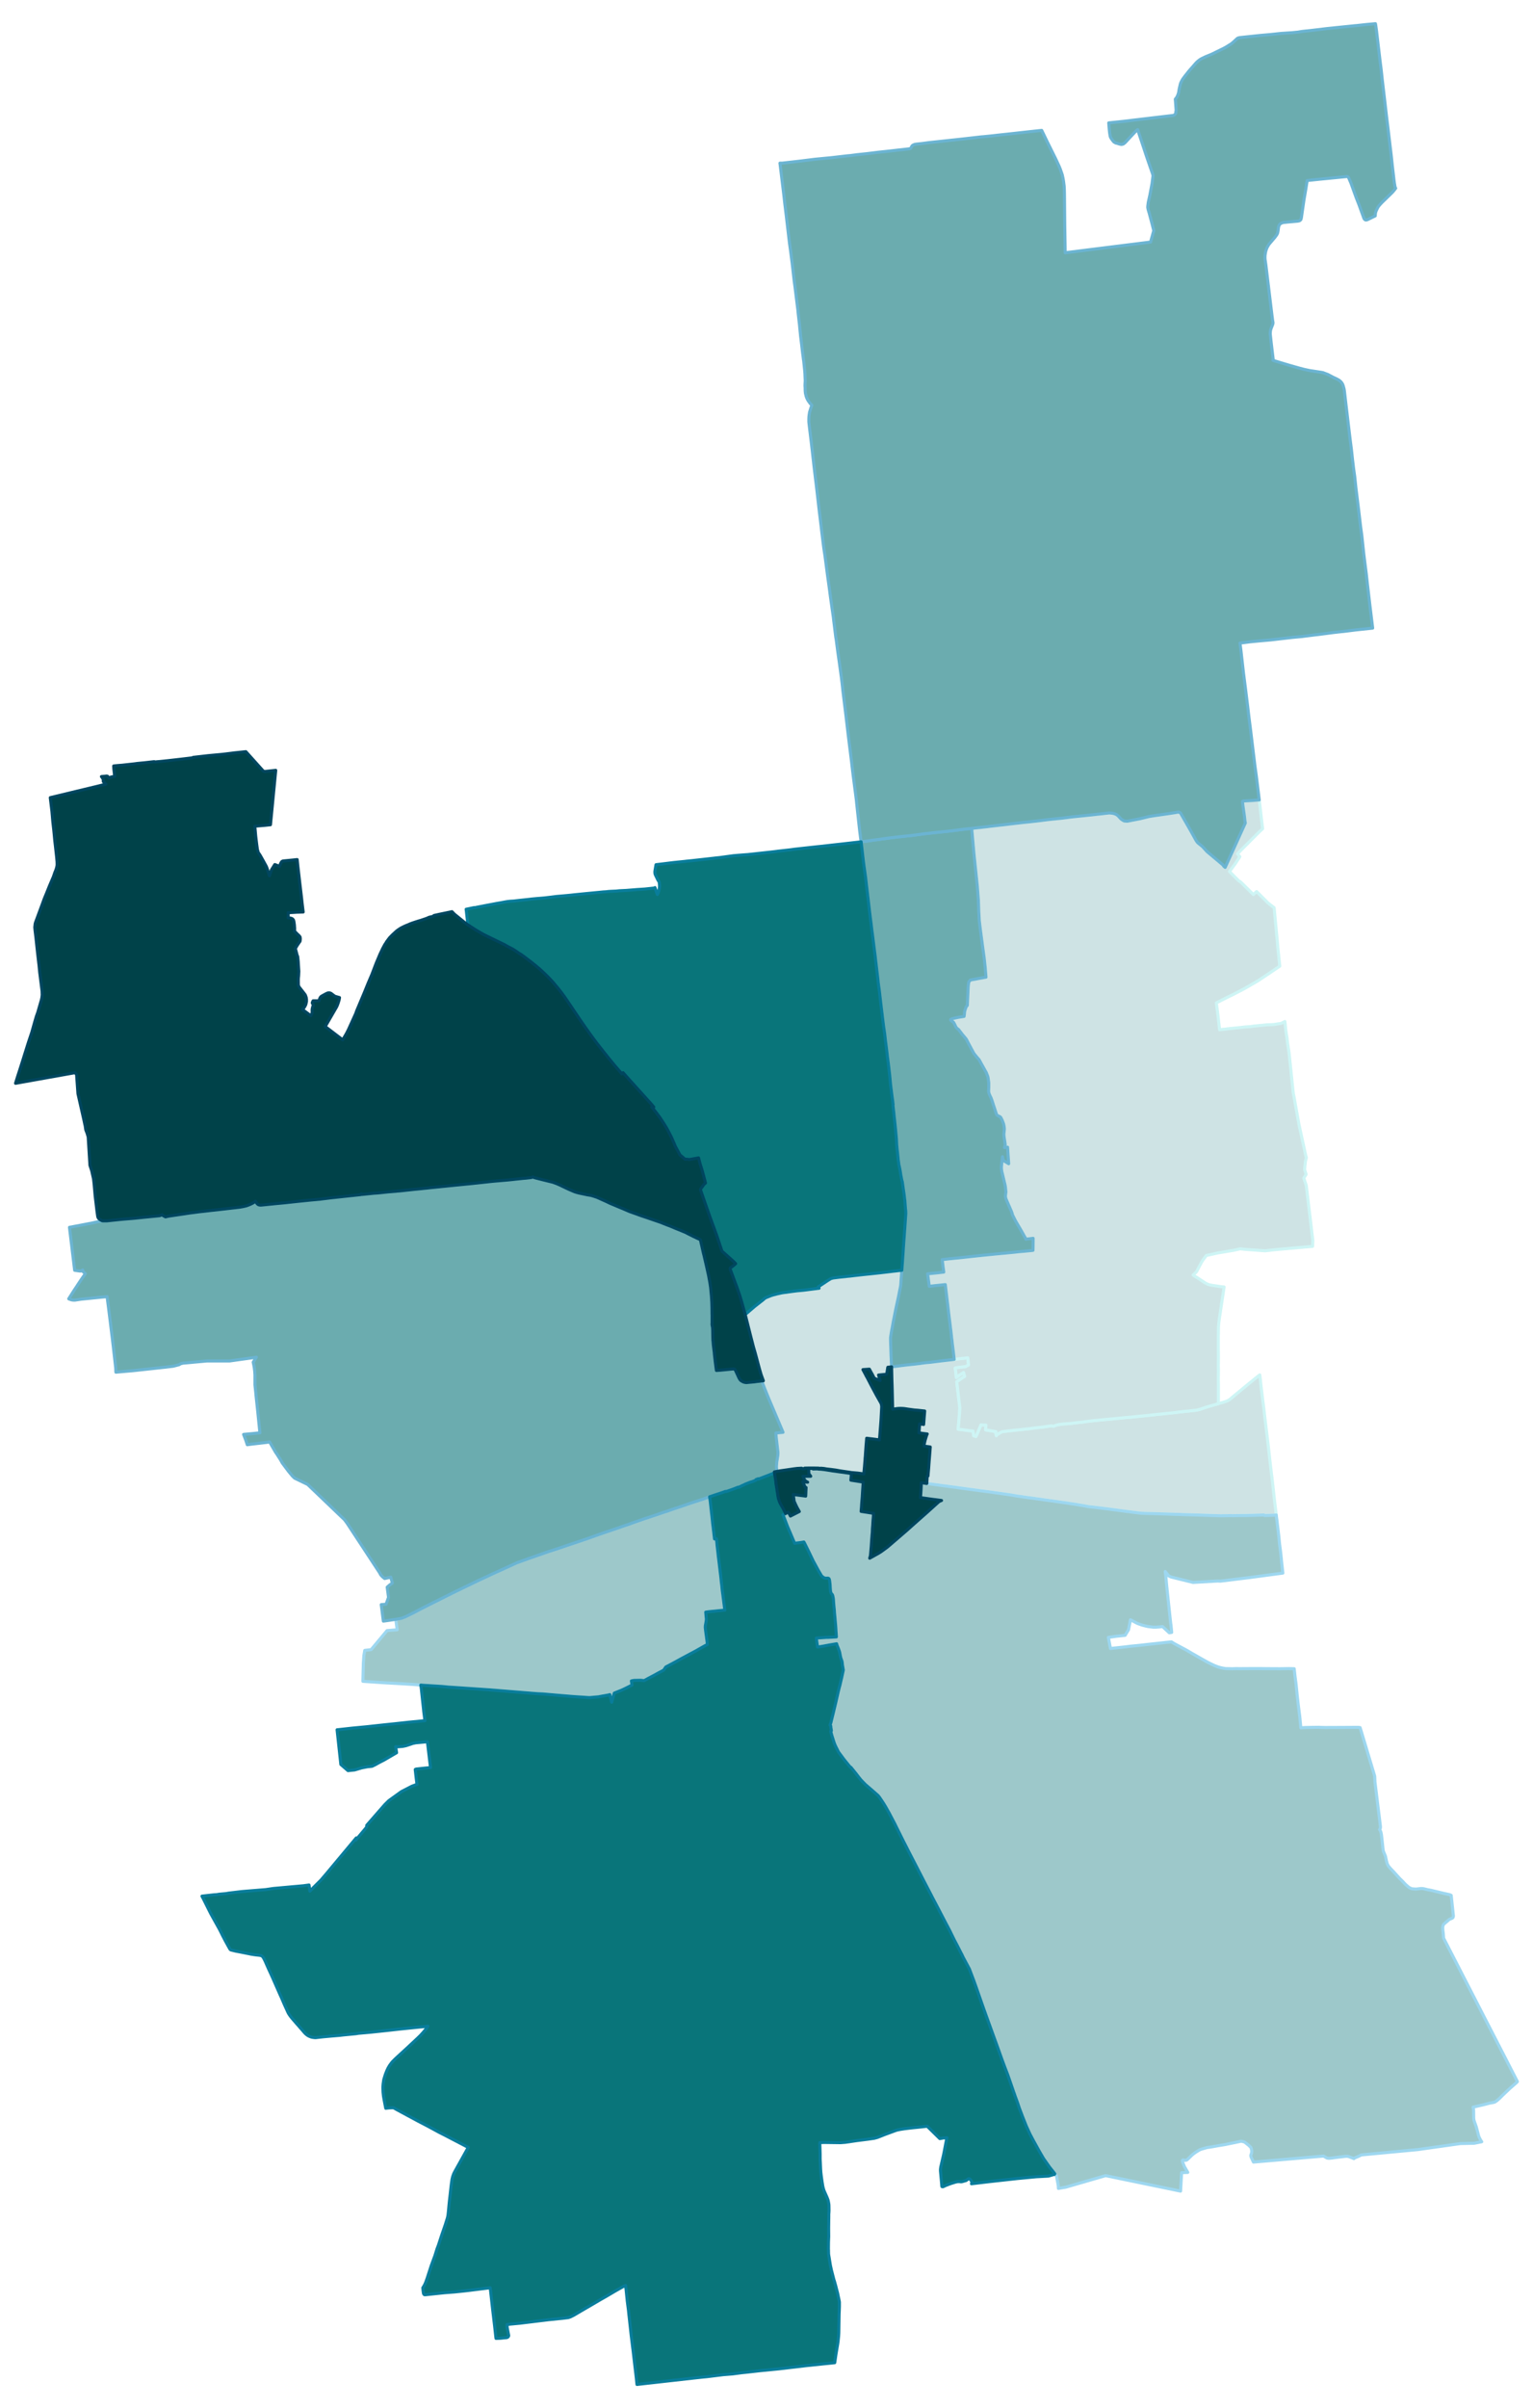 <?xml version="1.0" encoding="UTF-8" standalone="no"?>
<!-- This is a Stata 16.1 generated SVG file (http://www.stata.com) -->

<svg version="1.1" width="4.00in" height="6.28in" viewBox="0 0 2880 4525" xmlns="http://www.w3.org/2000/svg" xmlns:xlink="http://www.w3.org/1999/xlink">
	<desc>Stata Graph - Graph</desc>
	<rect x="0" y="0" width="2880" height="4525" style="fill:#FFFFFF;stroke:none"/>
	<defs>
		<path id="path_zQrbhuMh" d="M1624.12 2757.28 L1624.12 2757.28 L1622.99 2769.72 L1611.53 2768.17 L1599.80 2767.18 L1596.40 2766.61 L1583.67 2764.78 L1577.88 2763.93 L1570.10 2762.51 L1560.48 2761.24 L1552.85 2760.39 L1548.18 2759.54 L1541.82 2758.98 L1541.82 2759.97 L1537.86 2759.68 L1538.42 2758.84 L1529.23 2758.69 L1527.11 2758.69 L1523.43 2758.69 L1519.05 2758.69 L1511.70 2758.84 L1511.84 2759.83 L1507.88 2759.97 L1506.18 2758.98 L1500.81 2759.26 L1499.25 2759.40 L1497.98 2759.40 L1492.04 2760.11 L1484.40 2761.24 L1464.89 2764.07 L1459.37 2765.06 L1458.95 2760.39 L1458.67 2755.87 L1459.23 2747.95 L1461.21 2735.50 L1461.49 2732.39 L1461.49 2728.72 L1458.38 2701.99 L1457.54 2692.94 L1463.90 2692.23 L1469.98 2691.67 L1471.11 2691.53 L1444.24 2628.32 L1437.31 2611.21 L1432.08 2597.77 L1431.23 2594.95 L1434.06 2594.66 L1429.82 2583.07 L1427.27 2574.30 L1426.28 2570.77 L1418.79 2542.77 L1415.54 2531.60 L1410.44 2511.80 L1405.21 2491.01 L1399.98 2470.23 L1417.80 2454.95 L1424.87 2449.44 L1433.21 2442.93 L1436.75 2439.82 L1438.87 2438.55 L1448.63 2434.59 L1454.28 2432.89 L1456.83 2432.33 L1459.23 2431.62 L1468.71 2429.50 L1471.39 2429.08 L1493.45 2426.11 L1498.40 2425.54 L1509.43 2424.55 L1528.24 2422.15 L1538.14 2420.88 L1538.85 2420.88 L1537.29 2418.05 L1538.14 2417.62 L1546.91 2411.82 L1554.69 2406.59 L1560.91 2402.78 L1562.32 2402.35 L1565.43 2401.50 L1576.46 2400.09 L1589.19 2398.82 L1590.89 2398.53 L1597.11 2397.97 L1603.90 2397.12 L1606.44 2396.84 L1621.57 2395.14 L1636.70 2393.58 L1639.11 2393.30 L1651.13 2392.03 L1669.51 2389.91 L1678.70 2388.78 L1680.40 2388.63 L1687.61 2387.79 L1690.30 2387.50 L1694.40 2387.08 L1693.27 2401.79 L1692.42 2413.95 L1692.28 2415.36 L1692.00 2417.34 L1691.15 2421.58 L1689.88 2427.80 L1689.45 2430.21 L1688.04 2437.14 L1685.21 2450.29 L1684.93 2451.42 L1683.09 2460.04 L1679.13 2479.98 L1678.28 2484.22 L1676.87 2492.29 L1675.17 2501.05 L1673.75 2509.82 L1673.19 2514.20 L1673.19 2517.03 L1673.33 2521.98 L1674.18 2548.28 L1674.32 2550.12 L1675.17 2568.50 L1668.10 2569.35 L1666.12 2581.80 L1665.69 2582.22 L1664.85 2582.64 L1664.00 2582.64 L1650.70 2583.92 L1652.26 2589.15 L1653.67 2594.24 L1642.64 2590.00 L1640.10 2585.19 L1638.83 2582.64 L1636.70 2578.97 L1633.45 2572.89 L1621.29 2573.74 L1626.52 2583.49 L1627.09 2584.76 L1630.62 2591.13 L1632.04 2593.96 L1637.98 2605.41 L1646.18 2620.68 L1647.03 2622.24 L1654.38 2635.25 L1655.65 2637.79 L1656.08 2639.21 L1656.64 2642.88 L1656.50 2646.42 L1655.65 2662.11 L1655.23 2669.47 L1653.96 2686.15 L1652.83 2700.72 L1652.54 2704.11 L1652.40 2705.81 L1645.19 2704.82 L1641.94 2704.39 L1639.82 2704.11 L1628.36 2702.70 L1627.23 2716.27 L1626.24 2729.99 L1625.82 2736.64 L1625.39 2740.59 L1625.39 2741.58 L1625.25 2743.56 L1624.12 2757.28 L1624.12 2757.28 Z" stroke-linejoin="round"/>
	</defs>
	<use xlink:href="#path_zQrbhuMh" style="fill:#CEE3E4;stroke:#CEF5F5;stroke-width:5.76"/>
	<defs>
		<path id="path_gwLFfGyn" d="M2398.35 2846.93 L2398.35 2846.93 L2398.35 2846.93 L2397.36 2847.07 L2393.97 2847.36 L2389.02 2847.50 L2384.21 2847.78 L2381.52 2847.78 L2378.27 2847.92 L2376.57 2847.92 L2375.16 2846.93 L2342.63 2847.92 L2334.57 2847.92 L2317.32 2848.20 L2315.48 2848.20 L2313.79 2848.06 L2307.00 2848.20 L2295.68 2848.35 L2292.86 2848.35 L2288.33 2848.20 L2278.57 2847.92 L2265.00 2847.50 L2249.73 2846.93 L2239.69 2846.65 L2220.60 2846.08 L2218.62 2845.94 L2207.87 2845.66 L2192.17 2845.09 L2188.49 2844.95 L2177.89 2844.67 L2164.74 2844.25 L2156.39 2844.10 L2152.58 2843.96 L2148.47 2843.82 L2143.38 2843.54 L2132.07 2842.12 L2130.66 2841.98 L2122.74 2840.85 L2117.36 2840.29 L2108.88 2839.15 L2099.26 2837.88 L2095.45 2837.32 L2089.79 2836.61 L2085.97 2836.04 L2080.31 2835.34 L2055.85 2832.37 L2044.68 2831.09 L2035.35 2829.26 L2029.83 2828.41 L2024.60 2827.56 L2020.92 2826.85 L2014.84 2826.00 L2007.49 2824.87 L2006.78 2824.73 L1999.14 2823.60 L1990.66 2822.47 L1985.85 2821.76 L1982.88 2821.34 L1977.08 2820.49 L1974.96 2820.21 L1972.56 2819.92 L1967.75 2819.22 L1962.24 2818.51 L1954.88 2817.38 L1951.20 2816.95 L1939.89 2815.26 L1930.84 2814.13 L1929.85 2813.98 L1924.62 2813.28 L1922.78 2812.99 L1919.39 2812.43 L1914.01 2811.72 L1910.20 2811.16 L1907.23 2810.59 L1895.21 2808.61 L1893.08 2808.33 L1891.25 2808.05 L1888.98 2807.76 L1874.98 2805.78 L1869.61 2805.08 L1863.11 2804.09 L1856.74 2803.24 L1850.38 2802.39 L1843.45 2801.54 L1838.08 2800.83 L1836.94 2800.55 L1831.85 2799.99 L1826.34 2799.14 L1825.49 2799.14 L1802.02 2795.88 L1794.80 2794.75 L1792.54 2794.61 L1786.60 2793.76 L1778.26 2792.63 L1771.33 2791.78 L1760.58 2790.23 L1759.03 2790.09 L1753.93 2789.38 L1750.54 2788.96 L1748.70 2788.67 L1741.35 2787.68 L1742.06 2775.52 L1742.34 2773.40 L1743.61 2773.54 L1743.89 2769.58 L1744.74 2759.97 L1745.59 2748.51 L1745.73 2746.39 L1746.86 2732.39 L1747.85 2719.10 L1743.05 2718.39 L1737.11 2717.69 L1736.12 2717.55 L1736.54 2713.59 L1736.97 2711.75 L1738.10 2706.66 L1738.66 2704.96 L1739.09 2703.40 L1740.50 2698.88 L1741.49 2695.91 L1742.20 2694.64 L1741.49 2694.64 L1740.78 2694.50 L1733.85 2693.65 L1726.64 2692.52 L1726.78 2690.82 L1727.21 2684.74 L1727.92 2675.69 L1735.41 2676.82 L1736.40 2664.09 L1737.39 2651.51 L1730.74 2650.80 L1729.47 2650.66 L1724.10 2650.09 L1718.16 2649.67 L1706.70 2648.11 L1699.35 2646.98 L1696.24 2646.70 L1695.11 2646.70 L1692.70 2646.56 L1687.90 2646.70 L1685.21 2646.98 L1682.24 2647.41 L1680.12 2647.83 L1677.29 2648.26 L1677.01 2640.76 L1676.87 2635.39 L1676.30 2611.21 L1676.02 2602.16 L1675.73 2594.52 L1675.17 2568.50 L1692.99 2566.24 L1704.44 2564.83 L1715.61 2563.70 L1727.63 2562.28 L1737.53 2560.87 L1748.56 2559.88 L1757.47 2558.75 L1768.78 2557.33 L1788.30 2555.07 L1792.82 2554.50 L1808.24 2552.67 L1808.94 2552.67 L1810.92 2552.38 L1818.42 2551.53 L1819.27 2559.74 L1819.83 2564.40 L1819.83 2564.97 L1814.04 2568.36 L1811.07 2568.64 L1805.13 2569.21 L1800.88 2569.78 L1795.23 2570.62 L1794.80 2570.77 L1795.09 2572.89 L1796.50 2583.92 L1796.50 2584.48 L1796.92 2588.58 L1802.44 2584.34 L1810.50 2579.11 L1812.62 2586.46 L1806.96 2590.14 L1797.63 2596.64 L1799.19 2609.09 L1799.75 2613.33 L1800.74 2622.80 L1802.16 2633.97 L1802.86 2639.77 L1803.57 2645.99 L1802.86 2656.74 L1802.02 2666.21 L1801.17 2676.25 L1800.32 2685.73 L1804.70 2686.29 L1807.25 2686.44 L1814.32 2687.57 L1820.82 2688.42 L1824.92 2688.84 L1828.32 2689.12 L1829.59 2698.03 L1833.69 2699.30 L1836.38 2693.65 L1838.50 2688.27 L1841.89 2680.50 L1843.17 2677.53 L1848.68 2677.95 L1852.50 2677.95 L1852.36 2680.64 L1851.93 2687.00 L1860.84 2688.42 L1871.31 2690.25 L1871.31 2693.65 L1872.01 2697.75 L1872.30 2697.32 L1873.57 2695.77 L1874.42 2695.20 L1881.63 2690.96 L1883.19 2690.40 L1896.48 2688.70 L1906.94 2687.57 L1915.14 2686.72 L1916.56 2686.72 L1917.27 2686.58 L1918.54 2686.44 L1929.29 2685.16 L1930.98 2685.16 L1948.09 2682.90 L1957.43 2681.91 L1970.30 2680.07 L1975.25 2679.37 L1979.63 2680.21 L1983.16 2678.66 L1985.71 2677.81 L1990.66 2676.82 L1995.47 2676.25 L1998.44 2675.83 L2002.96 2675.55 L2009.33 2675.12 L2024.60 2673.29 L2034.36 2672.30 L2043.26 2671.02 L2050.48 2670.17 L2051.89 2669.89 L2070.56 2668.05 L2091.49 2666.21 L2102.23 2665.08 L2112.70 2664.09 L2124.43 2663.10 L2156.54 2659.85 L2167.99 2658.58 L2202.49 2655.04 L2205.75 2654.62 L2222.15 2652.64 L2228.80 2652.07 L2248.88 2649.81 L2255.10 2648.26 L2267.97 2643.87 L2289.60 2637.65 L2297.24 2635.53 L2302.33 2633.97 L2307.56 2631.99 L2311.38 2629.45 L2315.91 2625.63 L2324.82 2618.28 L2343.62 2602.72 L2363.70 2586.46 L2367.38 2583.63 L2368.37 2591.55 L2369.22 2599.90 L2371.62 2620.26 L2373.74 2637.23 L2374.73 2644.58 L2375.16 2648.26 L2377.14 2665.37 L2377.99 2672.72 L2383.08 2714.29 L2385.06 2732.25 L2386.61 2746.11 L2388.59 2762.80 L2389.72 2772.27 L2390.15 2775.38 L2395.38 2822.04 L2398.21 2845.38 L2398.21 2846.08 L2398.35 2846.93 L2398.35 2846.93 Z" stroke-linejoin="round"/>
	</defs>
	<use xlink:href="#path_gwLFfGyn" style="fill:#CEE3E4;stroke:#CEF5F5;stroke-width:5.76"/>
	<defs>
		<path id="path_gsGZJHMa" d="M2289.60 2637.65 L2289.60 2637.65 L2289.60 2637.65 L2267.97 2643.87 L2255.10 2648.26 L2248.88 2649.81 L2228.80 2652.07 L2222.15 2652.64 L2205.75 2654.62 L2202.49 2655.04 L2167.99 2658.58 L2156.54 2659.85 L2124.43 2663.10 L2112.70 2664.09 L2102.23 2665.08 L2091.49 2666.21 L2070.56 2668.05 L2051.89 2669.89 L2050.48 2670.17 L2043.26 2671.02 L2034.36 2672.30 L2024.60 2673.29 L2009.33 2675.12 L2002.96 2675.55 L1998.44 2675.83 L1995.47 2676.25 L1990.66 2676.82 L1985.71 2677.81 L1983.16 2678.66 L1979.63 2680.21 L1975.25 2679.37 L1970.30 2680.07 L1957.43 2681.91 L1948.09 2682.90 L1930.98 2685.16 L1929.29 2685.16 L1918.54 2686.44 L1917.27 2686.58 L1916.56 2686.72 L1915.14 2686.72 L1906.94 2687.57 L1896.48 2688.70 L1883.19 2690.40 L1881.63 2690.96 L1874.42 2695.20 L1873.57 2695.77 L1872.30 2697.32 L1872.01 2697.75 L1871.31 2693.65 L1871.31 2690.25 L1860.84 2688.42 L1851.93 2687.00 L1852.36 2680.64 L1852.50 2677.95 L1848.68 2677.95 L1843.17 2677.53 L1841.89 2680.50 L1838.50 2688.27 L1836.38 2693.65 L1833.69 2699.30 L1829.59 2698.03 L1828.32 2689.12 L1824.92 2688.84 L1820.82 2688.42 L1814.32 2687.57 L1807.25 2686.44 L1804.70 2686.29 L1800.32 2685.73 L1801.17 2676.25 L1802.02 2666.21 L1802.86 2656.74 L1803.57 2645.99 L1802.86 2639.77 L1802.16 2633.97 L1800.74 2622.80 L1799.75 2613.33 L1799.19 2609.09 L1797.63 2596.64 L1806.96 2590.14 L1812.62 2586.46 L1810.50 2579.11 L1802.44 2584.34 L1796.92 2588.58 L1796.50 2584.48 L1796.50 2583.92 L1795.09 2572.89 L1794.80 2570.77 L1795.23 2570.62 L1800.88 2569.78 L1805.13 2569.21 L1811.07 2568.64 L1814.04 2568.36 L1819.83 2564.97 L1819.83 2564.40 L1819.27 2559.74 L1818.42 2551.53 L1810.92 2552.38 L1808.94 2552.67 L1808.24 2552.67 L1792.82 2554.50 L1792.68 2553.09 L1791.83 2545.17 L1790.98 2537.96 L1789.15 2523.54 L1788.58 2517.88 L1788.30 2516.18 L1787.59 2509.68 L1786.74 2501.76 L1785.75 2494.26 L1785.05 2487.90 L1784.76 2485.78 L1784.34 2482.39 L1783.49 2475.74 L1782.78 2469.80 L1781.37 2457.78 L1780.52 2450.57 L1779.53 2442.51 L1776.14 2413.95 L1768.64 2414.79 L1763.98 2415.22 L1752.10 2416.49 L1746.02 2417.20 L1743.47 2397.97 L1742.90 2393.72 L1765.81 2391.32 L1773.31 2390.47 L1771.75 2379.02 L1770.34 2367.00 L1784.06 2365.44 L1804.14 2363.46 L1820.68 2361.63 L1837.65 2359.79 L1841.89 2359.36 L1845.85 2358.94 L1854.20 2358.09 L1874.28 2356.11 L1875.83 2355.97 L1881.77 2355.40 L1889.41 2354.70 L1907.08 2353.00 L1911.47 2352.43 L1931.83 2350.60 L1938.62 2349.89 L1941.02 2349.61 L1941.16 2344.37 L1941.31 2326.98 L1927.59 2328.68 L1927.59 2328.54 L1926.60 2326.13 L1925.19 2323.87 L1918.26 2311.43 L1908.36 2294.60 L1902.56 2283.15 L1901.85 2280.32 L1900.44 2276.36 L1890.68 2254.02 L1890.11 2252.60 L1889.41 2249.35 L1889.13 2247.94 L1889.27 2246.95 L1890.11 2239.88 L1889.97 2238.60 L1889.27 2231.39 L1888.56 2227.01 L1882.34 2201.13 L1881.77 2197.03 L1881.63 2193.92 L1881.91 2189.53 L1883.04 2179.78 L1883.75 2173.70 L1884.88 2180.48 L1895.35 2186.85 L1893.79 2164.22 L1893.23 2155.74 L1887.43 2156.45 L1888.56 2152.63 L1888.84 2150.79 L1886.58 2135.94 L1886.30 2132.41 L1886.30 2130.85 L1887.15 2122.37 L1887.15 2120.25 L1886.72 2116.99 L1886.30 2114.45 L1885.87 2112.61 L1885.31 2110.77 L1882.90 2104.55 L1881.77 2102.43 L1880.50 2099.88 L1878.80 2098.33 L1874.98 2096.63 L1873.57 2095.64 L1872.30 2093.66 L1871.87 2092.39 L1869.75 2085.88 L1869.19 2084.05 L1867.91 2080.37 L1863.67 2067.08 L1861.97 2062.69 L1860.14 2059.02 L1858.58 2055.34 L1857.73 2052.23 L1857.59 2050.39 L1857.87 2043.89 L1857.87 2034.69 L1856.88 2027.06 L1856.18 2023.38 L1853.35 2015.89 L1843.73 1998.64 L1839.77 1991.42 L1834.96 1985.91 L1831.57 1981.67 L1829.73 1979.40 L1829.02 1977.99 L1824.92 1970.35 L1817.71 1956.92 L1816.30 1953.95 L1815.17 1952.25 L1811.35 1947.59 L1809.09 1945.04 L1801.03 1934.58 L1799.19 1933.31 L1796.92 1931.19 L1795.65 1928.92 L1793.25 1923.97 L1792.68 1922.98 L1791.69 1921.15 L1790.56 1920.16 L1789.57 1919.59 L1789.01 1919.31 L1786.18 1916.76 L1786.32 1915.77 L1787.31 1915.21 L1789.29 1914.36 L1793.39 1913.23 L1799.33 1911.95 L1800.74 1911.67 L1811.49 1909.97 L1812.20 1904.32 L1812.34 1901.91 L1813.05 1898.52 L1815.17 1892.44 L1817.57 1889.19 L1819.27 1852.99 L1820.26 1845.35 L1823.23 1841.68 L1848.12 1837.01 L1852.64 1836.30 L1851.23 1818.77 L1849.25 1800.24 L1846.98 1783.70 L1842.03 1746.65 L1840.05 1730.11 L1839.07 1712.71 L1838.36 1691.78 L1836.38 1665.77 L1830.01 1604.68 L1825.77 1556.74 L1827.47 1556.46 L1828.46 1556.46 L1832.42 1555.89 L1835.11 1555.61 L1841.89 1554.90 L1854.62 1553.49 L1860.98 1552.64 L1866.36 1552.07 L1867.63 1551.93 L1875.97 1550.94 L1886.30 1549.81 L1903.83 1547.69 L1923.63 1545.43 L1929.71 1544.86 L1932.40 1544.58 L1946.40 1543.03 L1957.00 1541.75 L1969.16 1540.20 L1981.33 1538.92 L1982.17 1538.92 L1984.86 1538.50 L1989.95 1538.08 L1994.48 1537.65 L1995.47 1537.51 L2015.41 1534.96 L2035.06 1532.99 L2052.74 1531.15 L2062.50 1530.02 L2064.48 1529.87 L2084.42 1527.61 L2090.21 1528.18 L2094.03 1529.03 L2097.28 1530.30 L2099.69 1532.00 L2101.24 1533.27 L2102.09 1534.26 L2103.93 1536.24 L2106.62 1539.07 L2109.45 1541.05 L2112.56 1542.74 L2118.35 1543.17 L2126.27 1541.61 L2142.39 1538.50 L2157.38 1534.82 L2159.08 1534.40 L2161.77 1533.97 L2168.70 1532.84 L2175.63 1531.85 L2196.41 1528.88 L2199.38 1528.46 L2213.24 1526.20 L2214.94 1526.06 L2217.34 1527.05 L2218.76 1528.32 L2219.89 1530.30 L2235.30 1557.17 L2247.75 1579.51 L2248.17 1580.21 L2250.57 1583.47 L2259.77 1590.96 L2268.39 1600.44 L2297.95 1625.18 L2299.93 1628.01 L2302.33 1629.99 L2340.23 1546.56 L2339.66 1544.01 L2338.53 1533.69 L2335.85 1515.03 L2334.86 1506.40 L2335.00 1505.98 L2335.42 1505.55 L2336.98 1505.13 L2352.53 1504.28 L2366.39 1503.15 L2371.76 1549.39 L2372.75 1557.31 L2366.25 1563.39 L2359.74 1569.89 L2333.87 1595.77 L2325.38 1604.54 L2329.91 1609.91 L2320.29 1624.47 L2310.39 1637.63 L2315.48 1642.86 L2327.50 1654.88 L2331.75 1657.71 L2355.36 1681.04 L2361.44 1675.38 L2382.94 1696.88 L2388.59 1701.26 L2394.39 1705.78 L2395.38 1716.67 L2400.75 1772.95 L2401.32 1780.16 L2405.00 1815.51 L2398.77 1819.76 L2384.21 1829.66 L2363.70 1843.23 L2344.47 1854.40 L2337.40 1858.36 L2319.44 1867.69 L2307.70 1873.49 L2301.20 1876.74 L2285.79 1884.52 L2285.93 1886.22 L2286.21 1888.34 L2288.19 1903.19 L2291.87 1935.14 L2293.85 1934.72 L2303.32 1933.87 L2306.72 1933.31 L2321.99 1931.75 L2329.77 1931.04 L2340.23 1929.77 L2349.56 1929.21 L2356.07 1928.22 L2381.10 1925.81 L2392.41 1925.39 L2394.67 1925.10 L2401.74 1923.97 L2404.29 1923.69 L2405.85 1923.41 L2407.54 1923.13 L2414.61 1919.59 L2415.04 1923.27 L2416.45 1937.69 L2418.57 1950.70 L2419.56 1959.32 L2422.39 1977.71 L2430.45 2055.20 L2431.58 2060.29 L2441.06 2113.03 L2454.07 2172.71 L2454.49 2173.56 L2454.92 2175.11 L2454.77 2176.10 L2453.22 2181.90 L2451.66 2197.74 L2452.23 2199.43 L2454.49 2206.93 L2450.11 2213.86 L2454.63 2227.15 L2454.77 2227.57 L2458.73 2260.80 L2461.70 2285.41 L2467.08 2330.94 L2466.65 2342.11 L2395.95 2348.33 L2377.56 2350.45 L2338.67 2347.63 L2330.76 2346.64 L2325.38 2347.91 L2319.16 2349.32 L2288.19 2354.56 L2274.33 2357.67 L2266.84 2359.22 L2266.27 2360.07 L2260.33 2368.13 L2257.50 2372.66 L2251.85 2383.40 L2248.59 2389.62 L2242.09 2395.99 L2245.20 2398.11 L2249.02 2400.51 L2255.24 2404.47 L2257.50 2406.03 L2259.91 2407.58 L2262.88 2409.56 L2265.71 2411.40 L2270.09 2413.52 L2273.34 2414.51 L2278.29 2415.50 L2282.53 2416.07 L2285.64 2416.49 L2294.84 2417.91 L2297.38 2418.19 L2300.35 2418.47 L2291.73 2475.46 L2290.45 2484.93 L2289.75 2493.13 L2289.60 2504.73 L2289.60 2505.01 L2289.46 2510.53 L2289.46 2530.75 L2289.46 2534.99 L2289.60 2548.85 L2289.46 2567.09 L2289.60 2574.02 L2289.46 2590.56 L2289.46 2594.52 L2289.60 2602.86 L2289.60 2633.13 L2289.60 2637.65 L2289.60 2637.65 Z" stroke-linejoin="round"/>
	</defs>
	<use xlink:href="#path_gsGZJHMa" style="fill:#CEE3E4;stroke:#CEF5F5;stroke-width:5.76"/>
	<defs>
		<path id="path_mLlePVGn" d="M1148.97 3198.75 L1148.97 3198.75 L1146.29 3188.15 L1145.44 3184.47 L1142.89 3185.18 L1127.90 3187.86 L1124.37 3188.57 L1108.39 3189.98 L1105.42 3189.98 L1077.28 3188.15 L1046.87 3185.60 L1019.16 3183.20 L1009.26 3182.77 L919.89 3175.56 L861.62 3171.60 L842.53 3170.33 L842.25 3170.33 L829.10 3169.06 L794.45 3166.93 L790.07 3166.51 L776.49 3165.38 L758.53 3164.25 L720.92 3162.13 L681.18 3159.44 L682.03 3126.07 L682.46 3119.56 L683.02 3111.08 L684.72 3101.32 L696.74 3099.91 L726.58 3064.13 L745.67 3062.58 L743.12 3043.91 L742.98 3042.92 L752.17 3041.37 L754.01 3040.94 L760.94 3038.25 L774.51 3031.61 L780.60 3028.50 L786.39 3025.39 L798.84 3019.02 L811.00 3012.94 L814.53 3011.10 L818.07 3009.41 L823.44 3006.72 L850.45 2993.15 L869.97 2983.67 L888.78 2974.62 L893.02 2972.50 L893.72 2972.50 L893.87 2972.36 L893.87 2972.08 L915.22 2962.18 L924.84 2957.65 L956.51 2943.23 L970.65 2936.72 L982.81 2932.34 L984.51 2931.78 L993.00 2928.66 L1000.77 2925.98 L1006.85 2923.86 L1015.48 2920.89 L1031.88 2915.09 L1035.84 2913.96 L1051.26 2908.87 L1063.99 2904.48 L1069.64 2902.65 L1076.29 2900.38 L1086.05 2897.13 L1089.86 2895.86 L1095.66 2893.88 L1101.88 2891.76 L1117.86 2886.10 L1123.80 2883.98 L1132.71 2880.87 L1140.63 2878.18 L1148.13 2875.64 L1163.11 2870.55 L1173.44 2866.87 L1178.81 2865.17 L1185.18 2862.91 L1190.55 2860.93 L1191.82 2860.51 L1203.13 2856.55 L1210.06 2854.14 L1220.39 2850.75 L1229.72 2847.64 L1232.69 2846.65 L1239.34 2844.39 L1242.59 2843.26 L1249.38 2840.99 L1257.01 2838.45 L1261.68 2836.75 L1275.25 2832.23 L1285.30 2828.83 L1296.33 2825.01 L1301.13 2823.46 L1305.38 2822.04 L1311.31 2820.21 L1312.30 2819.78 L1317.25 2818.23 L1322.91 2816.39 L1323.76 2815.96 L1333.09 2812.71 L1334.51 2823.18 L1334.79 2826.00 L1338.04 2855.13 L1338.75 2862.35 L1339.74 2870.12 L1342.28 2891.90 L1345.82 2891.62 L1346.67 2899.11 L1347.09 2903.78 L1347.38 2906.32 L1348.51 2916.08 L1349.50 2925.13 L1349.92 2928.38 L1351.33 2939.98 L1352.75 2952.00 L1354.16 2963.59 L1355.01 2972.08 L1356.00 2980.14 L1356.85 2988.76 L1357.84 2995.97 L1360.67 3018.03 L1361.66 3025.67 L1344.69 3027.37 L1342.14 3027.65 L1331.68 3028.64 L1325.74 3029.49 L1326.30 3035.71 L1326.87 3042.07 L1326.87 3043.63 L1326.45 3047.16 L1325.03 3055.08 L1324.89 3058.33 L1325.46 3063.57 L1328.14 3083.50 L1328.57 3087.89 L1328.71 3090.43 L1324.61 3092.41 L1307.36 3102.17 L1282.18 3115.60 L1264.08 3125.50 L1250.65 3132.57 L1246.83 3138.23 L1244.85 3139.50 L1244.14 3139.78 L1243.58 3140.07 L1242.73 3140.63 L1238.49 3142.75 L1227.17 3148.98 L1218.27 3153.64 L1212.61 3156.75 L1209.92 3158.17 L1203.70 3157.46 L1190.83 3157.74 L1186.02 3158.73 L1186.59 3162.69 L1187.16 3166.51 L1185.18 3167.50 L1175.98 3172.17 L1167.92 3175.98 L1153.78 3181.64 L1148.97 3198.75 L1148.97 3198.75 Z" stroke-linejoin="round"/>
	</defs>
	<use xlink:href="#path_mLlePVGn" style="fill:#9DC8CA;stroke:#9DD7F0;stroke-width:5.76"/>
	<defs>
		<path id="path_VIvDACSs" d="M2220.45 4082.82 L2220.45 4082.82 L2220.45 4082.82 L2218.47 4117.47 L2077.49 4088.34 L2031.10 4101.77 L2002.40 4110.11 L1988.82 4112.38 L1988.68 4109.55 L1988.68 4108.56 L1988.54 4107.57 L1988.40 4106.15 L1986.70 4096.96 L1985.29 4089.33 L1982.03 4084.94 L1980.34 4082.68 L1978.78 4080.70 L1972.13 4072.36 L1960.82 4056.24 L1952.90 4042.66 L1941.59 4022.16 L1935.37 4010.42 L1928.44 3995.29 L1921.37 3977.47 L1917.27 3966.59 L1915.43 3961.78 L1912.03 3951.60 L1906.66 3936.89 L1906.38 3936.75 L1906.38 3936.47 L1906.52 3936.18 L1904.68 3931.24 L1900.72 3919.64 L1893.51 3898.85 L1887.85 3884.15 L1882.62 3870.01 L1876.12 3851.76 L1872.30 3841.16 L1857.02 3799.02 L1852.78 3787.28 L1850.52 3780.92 L1848.68 3775.83 L1838.08 3745.57 L1834.26 3734.68 L1832.56 3729.87 L1831.85 3727.89 L1831.43 3726.76 L1830.44 3723.93 L1829.73 3721.95 L1821.81 3701.03 L1821.53 3700.18 L1809.51 3677.69 L1806.96 3672.18 L1806.54 3671.61 L1798.06 3654.93 L1797.21 3653.37 L1792.82 3645.03 L1786.46 3632.02 L1784.48 3627.92 L1774.72 3609.39 L1762.99 3586.77 L1751.53 3564.99 L1750.82 3563.72 L1750.12 3562.16 L1743.19 3548.87 L1738.66 3540.11 L1735.83 3534.73 L1725.65 3514.94 L1716.32 3496.84 L1707.55 3479.87 L1699.35 3463.75 L1698.08 3461.34 L1688.32 3441.69 L1683.65 3432.35 L1681.11 3427.12 L1671.77 3409.30 L1669.65 3405.35 L1668.10 3402.66 L1663.57 3394.60 L1662.30 3392.62 L1660.74 3389.93 L1656.93 3384.13 L1651.84 3376.64 L1649.43 3373.81 L1646.04 3370.84 L1640.38 3365.89 L1625.82 3353.31 L1620.72 3348.08 L1617.33 3344.54 L1613.37 3339.59 L1610.12 3335.35 L1609.41 3334.36 L1607.71 3332.24 L1603.61 3327.15 L1599.37 3321.92 L1598.66 3321.07 L1597.67 3320.78 L1596.68 3319.65 L1596.12 3319.09 L1594.14 3316.68 L1589.90 3311.45 L1585.37 3305.80 L1580.56 3299.29 L1577.59 3295.33 L1576.04 3293.21 L1574.77 3291.23 L1574.20 3290.10 L1573.63 3288.97 L1573.35 3288.26 L1571.94 3285.43 L1571.51 3284.73 L1569.53 3280.63 L1567.84 3276.67 L1566.42 3272.56 L1565.15 3268.46 L1563.03 3261.82 L1560.91 3254.18 L1560.77 3253.05 L1562.04 3252.20 L1561.05 3246.40 L1560.91 3244.71 L1560.91 3243.72 L1560.48 3242.73 L1559.49 3241.74 L1561.19 3236.79 L1561.47 3235.38 L1566.00 3216.99 L1570.38 3198.61 L1575.05 3178.11 L1576.75 3171.32 L1578.30 3165.66 L1578.73 3163.54 L1581.55 3151.52 L1584.38 3138.23 L1582.68 3128.33 L1582.40 3125.36 L1581.98 3122.11 L1579.43 3114.76 L1577.45 3104.57 L1576.32 3101.04 L1574.77 3096.94 L1572.79 3092.27 L1571.80 3088.88 L1557.80 3091.28 L1546.48 3093.40 L1543.94 3093.83 L1535.88 3094.96 L1535.03 3088.45 L1534.04 3081.10 L1533.76 3078.13 L1548.89 3077.14 L1552.28 3076.86 L1555.39 3076.86 L1555.96 3076.86 L1566.28 3076.29 L1571.37 3076.01 L1571.23 3073.32 L1570.81 3067.24 L1570.52 3063.71 L1570.52 3062.29 L1570.38 3060.60 L1570.10 3056.21 L1568.97 3043.49 L1567.84 3031.18 L1567.55 3026.66 L1567.27 3023.55 L1567.13 3022.28 L1566.42 3014.78 L1566.14 3011.25 L1565.72 3004.60 L1564.58 2998.66 L1563.74 2996.54 L1561.47 2993.99 L1561.33 2993.43 L1561.05 2992.72 L1560.34 2990.18 L1559.78 2983.11 L1559.49 2977.59 L1558.79 2971.23 L1558.22 2968.26 L1557.65 2966.84 L1557.23 2966.28 L1555.68 2965.57 L1551.01 2965.71 L1548.89 2965.15 L1547.61 2964.58 L1545.78 2963.31 L1543.66 2961.47 L1542.52 2959.77 L1537.01 2950.30 L1527.82 2933.33 L1519.76 2916.50 L1511.27 2899.39 L1510.28 2897.70 L1504.48 2898.69 L1503.07 2898.83 L1501.09 2899.11 L1496.00 2899.68 L1493.88 2899.96 L1492.89 2900.10 L1483.13 2877.05 L1479.60 2868.85 L1472.52 2850.33 L1470.83 2846.51 L1473.09 2845.52 L1475.07 2844.53 L1475.92 2844.10 L1477.33 2843.40 L1480.87 2841.56 L1481.58 2842.55 L1483.84 2846.51 L1484.97 2848.91 L1501.66 2840.43 L1497.41 2832.93 L1494.44 2826.71 L1492.46 2822.33 L1492.04 2821.34 L1491.62 2818.79 L1490.34 2808.33 L1494.16 2808.89 L1512.12 2811.16 L1513.68 2811.44 L1514.38 2795.32 L1512.97 2795.18 L1509.72 2788.25 L1508.30 2784.57 L1510.85 2784.85 L1517.35 2785.28 L1514.38 2783.72 L1512.54 2782.03 L1511.27 2780.33 L1508.58 2774.25 L1523.15 2774.11 L1519.62 2769.30 L1519.47 2764.21 L1519.05 2760.39 L1518.91 2759.54 L1520.46 2759.54 L1525.13 2759.40 L1527.39 2759.54 L1527.39 2760.39 L1536.44 2760.25 L1537.72 2760.67 L1541.68 2760.82 L1548.18 2761.52 L1557.51 2762.94 L1560.20 2763.36 L1564.44 2764.07 L1569.96 2764.78 L1577.74 2765.91 L1583.53 2766.61 L1596.26 2768.45 L1599.65 2769.02 L1598.66 2781.46 L1610.40 2783.30 L1621.86 2785.14 L1620.87 2799.28 L1620.02 2813.14 L1618.89 2826.85 L1618.60 2831.94 L1617.90 2840.14 L1629.78 2841.98 L1641.37 2843.82 L1640.81 2851.60 L1640.24 2857.96 L1639.82 2865.60 L1639.25 2872.10 L1638.97 2879.74 L1638.40 2885.39 L1638.26 2887.66 L1637.84 2892.61 L1637.41 2899.11 L1636.85 2907.17 L1635.43 2923.29 L1634.72 2925.84 L1634.02 2928.10 L1649.57 2919.47 L1655.09 2916.08 L1666.40 2907.88 L1669.65 2905.19 L1676.72 2899.11 L1688.89 2888.65 L1704.30 2875.35 L1714.06 2866.59 L1729.05 2853.30 L1741.07 2842.69 L1762.42 2823.46 L1764.26 2821.76 L1768.64 2819.78 L1769.07 2819.64 L1766.94 2819.36 L1758.46 2818.23 L1753.51 2817.66 L1740.36 2815.82 L1729.47 2814.27 L1730.46 2800.55 L1730.88 2791.93 L1730.88 2788.96 L1731.03 2786.27 L1733.15 2786.55 L1741.35 2787.68 L1748.70 2788.67 L1750.54 2788.96 L1753.93 2789.38 L1759.03 2790.09 L1760.58 2790.23 L1771.33 2791.78 L1778.26 2792.63 L1786.60 2793.76 L1792.54 2794.61 L1794.80 2794.75 L1802.02 2795.88 L1825.49 2799.14 L1826.34 2799.14 L1831.85 2799.99 L1836.94 2800.55 L1838.08 2800.83 L1843.45 2801.54 L1850.38 2802.39 L1856.74 2803.24 L1863.11 2804.09 L1869.61 2805.08 L1874.98 2805.78 L1888.98 2807.76 L1891.25 2808.05 L1893.08 2808.33 L1895.21 2808.61 L1907.23 2810.59 L1910.20 2811.16 L1914.01 2811.72 L1919.39 2812.43 L1922.78 2812.99 L1924.62 2813.28 L1929.85 2813.98 L1930.84 2814.13 L1939.89 2815.26 L1951.20 2816.95 L1954.88 2817.38 L1962.24 2818.51 L1967.75 2819.22 L1972.56 2819.92 L1974.96 2820.21 L1977.08 2820.49 L1982.88 2821.34 L1985.85 2821.76 L1990.66 2822.47 L1999.14 2823.60 L2006.78 2824.73 L2007.49 2824.87 L2014.84 2826.00 L2020.92 2826.85 L2024.60 2827.56 L2029.83 2828.41 L2035.35 2829.26 L2044.68 2831.09 L2055.85 2832.37 L2080.31 2835.34 L2085.97 2836.04 L2089.79 2836.61 L2095.45 2837.32 L2099.26 2837.88 L2108.88 2839.15 L2117.36 2840.29 L2122.74 2840.85 L2130.66 2841.98 L2132.07 2842.12 L2143.38 2843.54 L2148.47 2843.82 L2152.58 2843.96 L2156.39 2844.10 L2164.74 2844.25 L2177.89 2844.67 L2188.49 2844.95 L2192.17 2845.09 L2207.87 2845.66 L2218.62 2845.94 L2220.60 2846.08 L2239.69 2846.65 L2249.73 2846.93 L2265.00 2847.50 L2278.57 2847.92 L2288.33 2848.20 L2292.86 2848.35 L2295.68 2848.35 L2307.00 2848.20 L2313.79 2848.06 L2315.48 2848.20 L2317.32 2848.20 L2334.57 2847.92 L2342.63 2847.92 L2375.16 2846.93 L2376.57 2847.92 L2378.27 2847.92 L2381.52 2847.78 L2384.21 2847.78 L2389.02 2847.50 L2393.97 2847.36 L2397.36 2847.07 L2398.35 2846.93 L2398.92 2852.02 L2399.62 2856.69 L2399.91 2859.38 L2400.61 2865.31 L2403.16 2886.67 L2404.57 2901.37 L2405.99 2911.98 L2406.98 2920.32 L2407.97 2929.80 L2408.11 2932.34 L2409.95 2948.32 L2410.51 2953.84 L2410.79 2956.10 L2361.16 2962.74 L2357.76 2963.17 L2348.57 2964.44 L2293.28 2971.23 L2288.47 2970.95 L2241.95 2973.63 L2200.66 2963.45 L2196.13 2961.33 L2189.63 2953.13 L2190.76 2961.90 L2192.17 2977.73 L2197.83 3031.47 L2199.95 3050.84 L2200.23 3052.40 L2200.51 3054.38 L2201.79 3067.53 L2197.26 3068.23 L2184.54 3056.50 L2179.44 3057.20 L2171.38 3057.77 L2168.84 3057.77 L2166.29 3057.63 L2157.24 3056.50 L2154.13 3055.79 L2153.28 3055.65 L2145.65 3053.67 L2142.11 3052.40 L2140.13 3051.69 L2137.16 3050.56 L2124.29 3043.77 L2120.62 3062.58 L2114.25 3073.04 L2104.92 3074.03 L2098.13 3074.74 L2082.72 3076.86 L2085.69 3092.70 L2086.68 3097.79 L2095.59 3096.80 L2097.43 3096.66 L2100.82 3096.23 L2107.75 3095.52 L2115.10 3094.68 L2124.29 3093.54 L2141.40 3091.85 L2156.39 3090.15 L2161.63 3089.59 L2181.57 3087.46 L2191.32 3086.33 L2197.40 3085.77 L2201.36 3085.34 L2206.88 3088.74 L2230.64 3101.46 L2238.98 3106.41 L2256.09 3116.17 L2269.95 3123.95 L2281.97 3129.74 L2289.04 3132.43 L2293.99 3133.85 L2297.81 3134.69 L2302.90 3135.54 L2315.34 3135.82 L2324.25 3135.54 L2328.78 3135.68 L2350.13 3135.54 L2370.49 3135.54 L2380.11 3135.68 L2405.28 3135.82 L2422.25 3135.54 L2432.15 3135.82 L2432.15 3136.53 L2433.56 3149.26 L2435.68 3165.38 L2437.38 3182.21 L2438.09 3188.99 L2439.93 3205.11 L2442.61 3226.18 L2444.17 3242.45 L2444.59 3246.83 L2448.41 3246.55 L2453.64 3246.26 L2466.94 3245.98 L2479.52 3245.84 L2480.23 3245.98 L2490.13 3246.26 L2523.36 3246.12 L2545.42 3245.98 L2552.91 3245.98 L2556.02 3246.40 L2583.46 3337.61 L2583.88 3348.08 L2590.95 3405.49 L2594.21 3431.79 L2594.21 3433.63 L2594.21 3434.47 L2594.06 3435.18 L2593.92 3435.89 L2593.22 3437.02 L2592.65 3438.01 L2594.06 3440.27 L2594.91 3442.25 L2595.48 3444.51 L2596.04 3447.34 L2596.47 3450.60 L2598.17 3466.01 L2598.73 3471.24 L2599.16 3475.62 L2599.86 3479.02 L2600.85 3481.42 L2603.40 3487.50 L2603.82 3488.92 L2605.52 3496.98 L2606.93 3501.93 L2607.50 3503.34 L2608.77 3505.74 L2609.34 3506.73 L2613.16 3511.26 L2619.24 3517.62 L2630.41 3529.92 L2636.06 3535.44 L2641.30 3541.10 L2646.53 3545.62 L2649.07 3547.46 L2651.62 3548.59 L2653.32 3549.30 L2657.84 3549.72 L2661.66 3549.86 L2670.00 3548.87 L2673.40 3548.87 L2676.51 3549.44 L2682.87 3550.99 L2689.09 3552.13 L2713.70 3558.06 L2724.31 3560.33 L2727.27 3561.60 L2730.95 3595.82 L2731.38 3600.20 L2731.09 3602.18 L2730.81 3603.03 L2730.10 3603.88 L2729.25 3604.59 L2724.73 3606.43 L2723.60 3606.99 L2713.56 3615.62 L2712.71 3616.61 L2711.72 3619.29 L2711.44 3621.41 L2711.30 3622.97 L2711.58 3626.93 L2712.43 3634.00 L2712.99 3642.06 L2846.34 3901.12 L2851.72 3911.58 L2851.15 3912.43 L2848.61 3914.83 L2837.43 3924.59 L2824.85 3936.47 L2818.20 3943.11 L2813.54 3947.21 L2809.86 3949.76 L2807.60 3950.61 L2800.38 3952.02 L2799.96 3952.02 L2787.94 3955.13 L2768.43 3959.66 L2769.27 3963.76 L2769.42 3966.59 L2769.56 3980.44 L2770.12 3984.40 L2771.11 3987.37 L2774.37 3996.56 L2775.21 3999.68 L2778.89 4013.68 L2779.74 4016.08 L2780.87 4018.34 L2782.43 4021.31 L2782.71 4021.74 L2784.69 4024.70 L2770.41 4027.53 L2744.39 4028.10 L2664.49 4039.41 L2558.00 4049.45 L2555.88 4050.72 L2554.89 4051.15 L2553.62 4051.85 L2550.51 4053.13 L2548.53 4053.98 L2547.82 4054.26 L2546.83 4054.68 L2546.27 4054.97 L2545.84 4055.11 L2545.42 4055.39 L2544.99 4055.81 L2544.71 4055.96 L2544.43 4056.38 L2541.74 4055.25 L2538.35 4053.98 L2536.93 4053.41 L2535.52 4052.84 L2534.53 4052.56 L2533.54 4052.28 L2532.69 4052.14 L2531.28 4052.00 L2529.86 4052.00 L2528.87 4052.14 L2527.46 4052.14 L2519.82 4053.13 L2511.34 4054.12 L2503.14 4055.25 L2498.47 4055.67 L2496.91 4055.67 L2496.21 4055.67 L2495.22 4055.53 L2494.65 4055.39 L2493.80 4055.25 L2493.10 4054.97 L2491.68 4054.12 L2489.28 4052.70 L2488.85 4052.42 L2487.44 4051.57 L2355.50 4062.88 L2354.51 4060.76 L2351.12 4053.55 L2350.69 4052.00 L2350.55 4049.88 L2351.97 4045.92 L2352.25 4043.37 L2352.25 4041.96 L2351.97 4039.84 L2351.40 4037.15 L2350.69 4035.45 L2346.59 4031.35 L2339.24 4025.55 L2337.40 4024.85 L2334.71 4024.14 L2332.59 4023.71 L2331.04 4023.86 L2326.23 4024.99 L2302.19 4029.94 L2290.17 4031.92 L2277.58 4034.18 L2268.25 4035.59 L2258.35 4038.42 L2256.09 4039.13 L2252.98 4040.68 L2246.61 4044.64 L2242.37 4047.75 L2239.83 4049.88 L2230.92 4058.50 L2229.36 4059.35 L2226.53 4059.63 L2223.14 4058.78 L2222.43 4059.07 L2222.01 4059.49 L2221.87 4060.20 L2221.87 4061.05 L2222.15 4062.32 L2223.85 4066.84 L2225.97 4071.93 L2232.05 4082.26 L2220.45 4082.82 L2220.45 4082.82 Z" stroke-linejoin="round"/>
	</defs>
	<use xlink:href="#path_VIvDACSs" style="fill:#9DC8CA;stroke:#9DD7F0;stroke-width:5.76"/>
	<defs>
		<path id="path_PsCdzyQj" d="M732.66 3044.48 L732.66 3044.48 L725.87 3045.47 L719.65 3046.31 L719.51 3045.32 L715.69 3015.35 L724.74 3014.64 L729.40 3001.77 L726.86 2982.54 L730.68 2979.15 L736.62 2974.76 L734.35 2966.70 L733.65 2963.73 L726.01 2965.43 L722.05 2966.28 L719.08 2963.88 L716.54 2961.47 L714.27 2958.78 L713.14 2956.24 L686.70 2915.94 L651.49 2862.35 L646.68 2855.84 L577.39 2789.52 L552.78 2777.64 L548.68 2773.68 L541.33 2764.78 L529.59 2749.08 L526.19 2743.00 L519.55 2732.53 L517.14 2729.14 L514.60 2724.76 L505.83 2709.63 L501.59 2710.33 L471.04 2713.87 L463.83 2714.86 L461.00 2706.23 L458.46 2699.59 L456.90 2695.49 L473.73 2693.93 L487.59 2692.52 L483.49 2652.22 L480.38 2623.23 L479.81 2617.01 L478.26 2602.58 L478.26 2584.20 L477.83 2577.13 L476.84 2569.07 L475.00 2559.74 L480.94 2550.40 L440.64 2556.06 L430.60 2557.47 L388.03 2557.47 L342.92 2561.57 L338.82 2562.56 L335.43 2564.54 L326.10 2566.95 L324.40 2567.37 L310.26 2569.07 L249.17 2575.71 L216.78 2578.54 L216.64 2574.44 L216.50 2570.62 L212.68 2537.25 L211.98 2530.75 L211.13 2523.96 L210.28 2516.47 L208.87 2505.15 L206.04 2482.10 L203.07 2458.35 L200.24 2436.57 L188.22 2437.70 L151.31 2441.38 L140.14 2443.08 L136.89 2443.08 L135.05 2442.93 L134.62 2442.79 L132.79 2442.51 L130.66 2441.66 L129.11 2441.24 L128.12 2440.67 L138.02 2425.12 L143.53 2416.92 L144.24 2415.78 L144.66 2415.08 L151.88 2404.19 L159.37 2393.44 L154.70 2389.20 L154.42 2386.51 L151.45 2388.21 L150.32 2388.49 L149.19 2388.49 L139.29 2387.08 L129.53 2306.34 L153.57 2301.81 L171.25 2298.42 L191.19 2294.03 L193.17 2294.18 L199.82 2294.18 L226.68 2291.35 L248.89 2289.51 L249.73 2289.51 L250.58 2289.37 L268.26 2287.53 L298.66 2284.56 L300.50 2283.99 L303.61 2282.58 L306.30 2284.84 L307.15 2285.13 L309.98 2286.68 L316.34 2285.27 L317.19 2285.13 L346.04 2280.88 L356.22 2279.33 L366.40 2278.05 L372.62 2277.21 L376.58 2276.78 L392.56 2274.94 L408.26 2273.25 L436.54 2269.99 L446.44 2268.86 L449.83 2268.44 L454.78 2267.59 L458.74 2266.74 L462.28 2265.89 L466.09 2264.48 L470.76 2262.50 L474.58 2260.52 L479.25 2257.41 L481.23 2260.38 L482.50 2262.08 L483.63 2263.07 L485.04 2263.91 L486.46 2264.34 L488.44 2264.62 L490.84 2264.48 L495.08 2264.06 L506.11 2262.92 L521.67 2261.37 L525.06 2261.09 L532.42 2260.38 L557.31 2257.69 L582.05 2255.15 L601.57 2253.31 L619.67 2251.05 L621.22 2250.90 L622.07 2250.76 L627.45 2250.20 L655.02 2247.23 L672.27 2245.39 L677.22 2244.82 L677.51 2243.83 L677.79 2243.55 L678.64 2243.41 L679.49 2244.54 L701.40 2242.28 L709.75 2241.71 L715.26 2241.15 L728.70 2239.73 L739.16 2238.89 L742.98 2238.60 L746.23 2238.18 L748.64 2238.04 L750.62 2237.90 L751.89 2237.75 L779.46 2234.78 L781.30 2234.64 L800.68 2232.66 L809.58 2231.67 L816.80 2230.97 L846.21 2228.00 L870.39 2225.59 L879.02 2224.74 L880.43 2224.60 L889.06 2223.75 L892.31 2223.33 L895.56 2223.05 L922.71 2220.08 L925.54 2219.80 L935.30 2218.95 L936.01 2218.95 L936.71 2218.81 L947.04 2217.96 L957.78 2216.97 L976.17 2214.99 L983.10 2214.28 L988.33 2213.86 L991.86 2213.43 L993.28 2213.29 L995.54 2213.01 L997.52 2212.72 L999.22 2212.30 L1000.77 2211.59 L1001.48 2212.02 L1004.03 2213.01 L1006.15 2213.57 L1018.87 2216.83 L1021.14 2217.39 L1038.39 2221.63 L1046.03 2224.46 L1052.39 2227.29 L1060.31 2231.11 L1067.80 2234.64 L1078.97 2239.45 L1082.93 2240.72 L1087.18 2241.85 L1103.30 2245.25 L1110.23 2246.38 L1115.74 2248.08 L1121.26 2249.91 L1139.22 2257.97 L1146.00 2261.23 L1167.92 2270.42 L1169.05 2270.84 L1182.49 2276.64 L1198.04 2282.16 L1199.46 2282.72 L1205.40 2284.84 L1216.43 2288.52 L1218.83 2289.37 L1231.98 2293.89 L1241.46 2297.14 L1244.85 2298.56 L1252.35 2301.53 L1259.13 2304.07 L1268.47 2308.03 L1273.42 2310.01 L1287.84 2315.95 L1294.91 2319.63 L1299.86 2322.03 L1303.68 2324.01 L1305.23 2324.58 L1307.64 2325.85 L1312.16 2327.97 L1313.44 2328.40 L1315.70 2329.81 L1315.98 2330.80 L1317.82 2338.86 L1321.92 2356.96 L1322.06 2357.10 L1327.01 2378.31 L1327.15 2379.02 L1329.70 2390.33 L1329.98 2391.75 L1330.26 2392.88 L1330.97 2396.13 L1331.82 2400.65 L1333.09 2407.44 L1333.52 2409.85 L1334.93 2419.04 L1335.78 2427.95 L1336.63 2437.56 L1337.19 2446.75 L1337.48 2456.09 L1337.62 2464.85 L1337.62 2469.24 L1337.76 2470.79 L1337.76 2474.61 L1337.76 2481.54 L1337.76 2486.49 L1337.62 2487.48 L1337.62 2489.17 L1338.61 2494.83 L1338.75 2496.81 L1338.89 2499.78 L1339.03 2509.25 L1339.31 2518.87 L1339.60 2521.27 L1339.88 2525.23 L1340.73 2532.87 L1341.86 2541.64 L1342.00 2544.18 L1343.56 2557.90 L1345.82 2575.29 L1353.74 2574.72 L1375.66 2572.60 L1377.78 2572.46 L1378.34 2572.46 L1379.05 2572.60 L1379.62 2572.75 L1380.04 2573.03 L1380.47 2573.31 L1380.89 2573.74 L1381.17 2574.30 L1381.60 2574.87 L1387.11 2586.74 L1388.10 2589.01 L1388.81 2590.14 L1389.37 2591.27 L1389.80 2591.98 L1390.51 2592.82 L1391.35 2593.81 L1392.49 2594.66 L1393.90 2595.51 L1395.31 2596.36 L1397.01 2597.07 L1398.28 2597.49 L1399.70 2597.77 L1400.83 2597.92 L1402.53 2598.06 L1403.66 2597.92 L1403.80 2597.92 L1417.66 2596.64 L1421.33 2596.08 L1431.23 2594.95 L1432.08 2597.77 L1437.31 2611.21 L1444.24 2628.32 L1471.11 2691.53 L1469.98 2691.67 L1463.90 2692.23 L1457.54 2692.94 L1458.38 2701.99 L1461.49 2728.72 L1461.49 2732.39 L1461.21 2735.50 L1459.23 2747.95 L1458.67 2755.87 L1458.95 2760.39 L1459.37 2765.06 L1454.85 2765.91 L1454.99 2767.04 L1455.13 2768.17 L1453.58 2768.45 L1452.44 2768.73 L1446.08 2771.28 L1439.86 2773.68 L1428.12 2778.21 L1424.30 2779.76 L1424.30 2778.77 L1420.06 2780.47 L1420.20 2781.32 L1417.37 2782.59 L1412.99 2784.29 L1409.45 2785.28 L1406.63 2786.41 L1399.41 2789.24 L1398.42 2789.80 L1397.43 2790.37 L1395.31 2791.22 L1394.04 2791.78 L1388.67 2794.47 L1388.38 2794.75 L1387.96 2794.89 L1386.69 2794.61 L1385.98 2794.89 L1385.41 2795.04 L1384.14 2795.60 L1378.49 2797.86 L1372.83 2799.84 L1364.34 2802.81 L1362.93 2802.53 L1362.08 2802.81 L1359.96 2803.66 L1351.33 2806.63 L1344.69 2808.75 L1340.59 2810.17 L1335.64 2811.86 L1333.09 2812.71 L1323.76 2815.96 L1322.91 2816.39 L1317.25 2818.23 L1312.30 2819.78 L1311.31 2820.21 L1305.38 2822.04 L1301.13 2823.46 L1296.33 2825.01 L1285.30 2828.83 L1275.25 2832.23 L1261.68 2836.75 L1257.01 2838.45 L1249.38 2840.99 L1242.59 2843.26 L1239.34 2844.39 L1232.69 2846.65 L1229.72 2847.64 L1220.39 2850.75 L1210.06 2854.14 L1203.13 2856.55 L1191.82 2860.51 L1190.55 2860.93 L1185.18 2862.91 L1178.81 2865.17 L1173.44 2866.87 L1163.11 2870.55 L1148.13 2875.64 L1140.63 2878.18 L1132.71 2880.87 L1123.80 2883.98 L1117.86 2886.10 L1101.88 2891.76 L1095.66 2893.88 L1089.86 2895.86 L1086.05 2897.13 L1076.29 2900.38 L1069.64 2902.65 L1063.99 2904.48 L1051.26 2908.87 L1035.84 2913.96 L1031.88 2915.09 L1015.48 2920.89 L1006.85 2923.86 L1000.77 2925.98 L993.00 2928.66 L984.51 2931.78 L982.81 2932.34 L970.65 2936.72 L956.51 2943.23 L924.84 2957.65 L915.22 2962.18 L893.87 2972.08 L893.87 2972.36 L893.72 2972.50 L893.02 2972.50 L888.78 2974.62 L869.97 2983.67 L850.45 2993.15 L823.44 3006.72 L818.07 3009.41 L814.53 3011.10 L811.00 3012.94 L798.84 3019.02 L786.39 3025.39 L780.60 3028.50 L774.51 3031.61 L760.94 3038.25 L754.01 3040.94 L752.17 3041.37 L742.98 3042.92 L742.13 3043.06 L732.66 3044.48 L732.66 3044.48 Z" stroke-linejoin="round"/>
	</defs>
	<use xlink:href="#path_PsCdzyQj" style="fill:#6BACAF;stroke:#6BB4D2;stroke-width:5.76"/>
	<defs>
		<path id="path_xLkivhdG" d="M1791.83 2545.17 L1791.83 2545.17 L1791.83 2545.17 L1792.68 2553.09 L1792.82 2554.50 L1788.30 2555.07 L1768.78 2557.33 L1757.47 2558.75 L1748.56 2559.88 L1737.53 2560.87 L1727.63 2562.28 L1715.61 2563.70 L1704.44 2564.83 L1692.99 2566.24 L1675.17 2568.50 L1674.32 2550.12 L1674.18 2548.28 L1673.33 2521.98 L1673.19 2517.03 L1673.19 2514.20 L1673.75 2509.82 L1675.17 2501.05 L1676.87 2492.29 L1678.28 2484.22 L1679.13 2479.98 L1683.09 2460.04 L1684.93 2451.42 L1685.21 2450.29 L1688.04 2437.14 L1689.45 2430.21 L1689.88 2427.80 L1691.15 2421.58 L1692.00 2417.34 L1692.28 2415.36 L1692.42 2413.95 L1693.27 2401.79 L1694.40 2387.08 L1695.25 2374.92 L1695.67 2369.54 L1695.96 2365.30 L1696.95 2351.44 L1697.23 2346.50 L1698.08 2334.19 L1700.48 2301.25 L1701.90 2280.32 L1701.75 2275.51 L1701.33 2272.12 L1701.19 2270.70 L1700.20 2257.27 L1699.21 2249.07 L1698.22 2240.86 L1697.94 2239.73 L1697.79 2238.46 L1695.39 2221.49 L1695.11 2219.80 L1694.68 2219.09 L1692.56 2208.34 L1691.71 2202.83 L1691.57 2201.70 L1690.02 2193.64 L1688.74 2187.98 L1688.32 2184.16 L1687.90 2181.33 L1687.61 2179.35 L1686.62 2169.03 L1686.20 2164.93 L1686.06 2164.08 L1685.49 2159.13 L1684.78 2151.78 L1684.22 2140.18 L1682.24 2118.83 L1680.82 2105.26 L1680.12 2099.32 L1679.27 2090.41 L1678.99 2088.29 L1678.00 2079.52 L1677.71 2077.12 L1678.00 2075.84 L1677.29 2069.34 L1675.88 2059.16 L1673.33 2039.08 L1672.34 2028.61 L1671.63 2020.84 L1670.36 2010.09 L1669.23 2000.05 L1668.80 1996.66 L1667.39 1986.33 L1666.54 1978.70 L1664.85 1964.98 L1663.86 1957.49 L1662.30 1943.91 L1662.02 1941.65 L1660.46 1931.04 L1658.76 1917.89 L1656.50 1899.09 L1654.81 1885.09 L1653.25 1871.65 L1651.98 1860.62 L1650.14 1847.47 L1649.15 1838.00 L1644.62 1799.96 L1644.48 1798.12 L1643.35 1789.35 L1638.97 1754.57 L1638.26 1749.62 L1636.42 1734.06 L1635.71 1728.97 L1633.88 1714.13 L1630.77 1687.26 L1630.20 1683.02 L1630.06 1681.46 L1627.80 1662.51 L1626.38 1649.65 L1622.56 1622.21 L1619.31 1594.36 L1617.90 1581.91 L1641.94 1578.66 L1644.91 1578.24 L1652.83 1577.25 L1659.19 1576.26 L1676.16 1573.99 L1694.97 1571.87 L1710.95 1570.18 L1714.91 1569.75 L1734.28 1567.06 L1736.40 1566.78 L1742.06 1566.22 L1759.03 1564.24 L1773.17 1562.82 L1789.01 1561.13 L1794.10 1560.42 L1810.78 1558.30 L1819.69 1557.31 L1825.77 1556.74 L1830.01 1604.68 L1836.38 1665.77 L1838.36 1691.78 L1839.07 1712.71 L1840.05 1730.11 L1842.03 1746.65 L1846.98 1783.70 L1849.25 1800.24 L1851.23 1818.77 L1852.64 1836.30 L1848.12 1837.01 L1823.23 1841.68 L1820.26 1845.35 L1819.27 1852.99 L1817.57 1889.19 L1815.17 1892.44 L1813.05 1898.52 L1812.34 1901.91 L1812.20 1904.32 L1811.49 1909.97 L1800.74 1911.67 L1799.33 1911.95 L1793.39 1913.23 L1789.29 1914.36 L1787.31 1915.21 L1786.32 1915.77 L1786.18 1916.76 L1789.01 1919.31 L1789.57 1919.59 L1790.56 1920.16 L1791.69 1921.15 L1792.68 1922.98 L1793.25 1923.97 L1795.65 1928.92 L1796.92 1931.19 L1799.19 1933.31 L1801.03 1934.58 L1809.09 1945.04 L1811.35 1947.59 L1815.17 1952.25 L1816.30 1953.95 L1817.71 1956.92 L1824.92 1970.35 L1829.02 1977.99 L1829.73 1979.40 L1831.57 1981.67 L1834.96 1985.91 L1839.77 1991.42 L1843.73 1998.64 L1853.35 2015.89 L1856.18 2023.38 L1856.88 2027.06 L1857.87 2034.69 L1857.87 2043.89 L1857.59 2050.39 L1857.73 2052.23 L1858.58 2055.34 L1860.14 2059.02 L1861.97 2062.69 L1863.67 2067.08 L1867.91 2080.37 L1869.19 2084.05 L1869.75 2085.88 L1871.87 2092.39 L1872.30 2093.66 L1873.57 2095.64 L1874.98 2096.63 L1878.80 2098.33 L1880.50 2099.88 L1881.77 2102.43 L1882.90 2104.55 L1885.31 2110.77 L1885.87 2112.61 L1886.30 2114.45 L1886.72 2116.99 L1887.15 2120.25 L1887.15 2122.37 L1886.30 2130.85 L1886.30 2132.41 L1886.58 2135.94 L1888.84 2150.79 L1888.56 2152.63 L1887.43 2156.45 L1893.23 2155.74 L1893.79 2164.22 L1895.35 2186.85 L1884.88 2180.48 L1883.75 2173.70 L1883.04 2179.78 L1881.91 2189.53 L1881.63 2193.92 L1881.77 2197.03 L1882.34 2201.13 L1888.56 2227.01 L1889.27 2231.39 L1889.97 2238.60 L1890.11 2239.88 L1889.27 2246.95 L1889.13 2247.94 L1889.41 2249.35 L1890.11 2252.60 L1890.68 2254.02 L1900.44 2276.36 L1901.85 2280.32 L1902.56 2283.15 L1908.36 2294.60 L1918.26 2311.43 L1925.19 2323.87 L1926.60 2326.13 L1927.59 2328.54 L1927.59 2328.68 L1941.31 2326.98 L1941.16 2344.37 L1941.02 2349.61 L1938.62 2349.89 L1931.83 2350.60 L1911.47 2352.43 L1907.08 2353.00 L1889.41 2354.70 L1881.77 2355.40 L1875.83 2355.97 L1874.28 2356.11 L1854.20 2358.09 L1845.85 2358.94 L1841.89 2359.36 L1837.65 2359.79 L1820.68 2361.63 L1804.14 2363.46 L1784.06 2365.44 L1770.34 2367.00 L1771.75 2379.02 L1773.31 2390.47 L1765.81 2391.32 L1742.90 2393.72 L1743.47 2397.97 L1746.02 2417.20 L1752.10 2416.49 L1763.98 2415.22 L1768.64 2414.79 L1776.14 2413.95 L1779.53 2442.51 L1780.52 2450.57 L1781.37 2457.78 L1782.78 2469.80 L1783.49 2475.74 L1784.34 2482.39 L1784.76 2485.78 L1785.05 2487.90 L1785.75 2494.26 L1786.74 2501.76 L1787.59 2509.68 L1788.30 2516.18 L1788.58 2517.88 L1789.15 2523.54 L1790.98 2537.96 L1791.83 2545.17 L1791.83 2545.17 Z" stroke-linejoin="round"/>
	</defs>
	<use xlink:href="#path_xLkivhdG" style="fill:#6BACAF;stroke:#6BB4D2;stroke-width:5.76"/>
	<defs>
		<path id="path_RzjUwgtx" d="M2302.33 1629.99 L2302.33 1629.99 L2302.33 1629.99 L2299.93 1628.01 L2297.95 1625.18 L2268.39 1600.44 L2259.77 1590.96 L2250.57 1583.47 L2248.17 1580.21 L2247.75 1579.51 L2235.30 1557.17 L2219.89 1530.30 L2218.76 1528.32 L2217.34 1527.05 L2214.94 1526.06 L2213.24 1526.20 L2199.38 1528.46 L2196.41 1528.88 L2175.63 1531.85 L2168.70 1532.84 L2161.77 1533.97 L2159.08 1534.40 L2157.38 1534.82 L2142.39 1538.50 L2126.27 1541.61 L2118.35 1543.17 L2112.56 1542.74 L2109.45 1541.05 L2106.62 1539.07 L2103.93 1536.24 L2102.09 1534.26 L2101.24 1533.27 L2099.69 1532.00 L2097.28 1530.30 L2094.03 1529.03 L2090.21 1528.18 L2084.42 1527.61 L2064.48 1529.87 L2062.50 1530.02 L2052.74 1531.15 L2035.06 1532.99 L2015.41 1534.96 L1995.47 1537.51 L1994.48 1537.65 L1989.95 1538.08 L1984.86 1538.50 L1982.17 1538.92 L1981.33 1538.92 L1969.16 1540.20 L1957.00 1541.75 L1946.40 1543.03 L1932.40 1544.58 L1929.71 1544.86 L1923.63 1545.43 L1903.83 1547.69 L1886.30 1549.81 L1875.97 1550.94 L1867.63 1551.93 L1866.36 1552.07 L1860.98 1552.64 L1854.62 1553.49 L1841.89 1554.90 L1835.11 1555.61 L1832.42 1555.89 L1828.46 1556.46 L1827.47 1556.46 L1825.77 1556.74 L1819.69 1557.31 L1810.78 1558.30 L1794.10 1560.42 L1789.01 1561.13 L1773.17 1562.82 L1759.03 1564.24 L1742.06 1566.22 L1736.40 1566.78 L1734.28 1567.06 L1714.91 1569.75 L1710.95 1570.18 L1694.97 1571.87 L1676.16 1573.99 L1659.19 1576.26 L1652.83 1577.25 L1644.91 1578.24 L1641.94 1578.66 L1617.90 1581.91 L1616.77 1573.57 L1615.21 1561.13 L1612.10 1533.13 L1609.41 1508.24 L1608.99 1503.57 L1602.91 1456.77 L1600.79 1439.23 L1599.65 1428.91 L1599.51 1428.06 L1595.98 1399.78 L1593.57 1380.13 L1591.17 1359.76 L1589.05 1341.80 L1588.20 1335.02 L1585.51 1313.24 L1585.37 1311.97 L1583.53 1297.12 L1582.97 1291.46 L1582.12 1283.83 L1581.84 1281.42 L1580.71 1272.37 L1576.75 1243.53 L1575.05 1231.79 L1574.06 1224.72 L1570.95 1201.10 L1570.24 1197.15 L1566.85 1169.71 L1566.56 1167.73 L1565.72 1160.10 L1565.57 1158.97 L1563.17 1142.28 L1560.20 1121.21 L1558.08 1104.95 L1554.69 1080.63 L1550.02 1044.85 L1547.76 1030.14 L1546.62 1021.24 L1543.66 997.20 L1542.95 990.83 L1542.52 987.16 L1539.41 961.85 L1534.60 919.85 L1533.33 909.24 L1530.22 883.65 L1528.81 871.63 L1528.24 866.25 L1527.53 860.17 L1526.26 848.72 L1523.86 828.50 L1520.46 800.36 L1519.90 795.41 L1519.62 793.01 L1519.62 787.35 L1519.76 783.53 L1520.18 779.71 L1520.60 777.17 L1520.89 774.91 L1521.74 772.08 L1523.86 765.29 L1525.27 761.61 L1522.16 758.22 L1519.90 755.11 L1518.20 752.71 L1517.21 750.87 L1515.94 748.32 L1514.95 745.78 L1514.38 743.80 L1513.96 742.10 L1513.25 739.13 L1512.83 735.60 L1512.69 732.34 L1512.69 729.51 L1512.40 724.71 L1512.54 720.46 L1512.83 715.37 L1512.26 701.94 L1511.84 696.43 L1509.86 677.48 L1509.57 676.20 L1508.44 667.01 L1508.16 665.32 L1505.62 643.68 L1504.20 632.23 L1502.50 615.26 L1502.08 610.59 L1499.53 588.25 L1498.97 582.31 L1495.72 556.15 L1493.60 539.04 L1492.04 527.73 L1488.36 495.49 L1487.37 487.85 L1485.25 471.31 L1483.13 456.04 L1479.45 424.64 L1477.19 405.27 L1474.22 381.09 L1472.38 364.55 L1467.43 323.96 L1465.31 306.57 L1469.56 306.57 L1488.36 304.45 L1502.08 302.89 L1516.93 301.05 L1531.78 299.22 L1561.33 296.39 L1584.66 293.70 L1590.60 292.99 L1594.99 292.57 L1597.11 292.43 L1610.12 290.73 L1630.06 288.61 L1649.43 286.21 L1669.37 284.09 L1689.17 281.82 L1693.41 281.40 L1708.26 279.70 L1709.67 279.42 L1710.95 278.71 L1711.65 277.72 L1713.63 274.19 L1714.34 273.48 L1715.33 272.77 L1716.60 272.21 L1717.87 271.64 L1719.57 271.22 L1720.99 270.93 L1731.87 269.80 L1744.60 268.11 L1805.27 261.60 L1821.53 259.76 L1843.73 257.22 L1847.41 256.94 L1859.00 255.80 L1862.82 255.38 L1875.41 253.97 L1903.12 251.00 L1933.67 247.60 L1956.01 245.20 L1957.43 245.06 L1959.69 249.72 L1967.61 266.13 L1983.31 297.80 L1990.09 312.37 L1992.36 317.88 L1994.34 323.54 L1996.03 328.49 L1997.45 334.99 L1998.30 339.80 L1999.57 349.27 L1999.85 353.94 L2000.13 363.56 L2000.27 376.99 L2000.70 423.65 L2001.55 474.98 L2162.05 454.90 L2168.13 433.41 L2165.16 421.53 L2159.65 400.89 L2157.53 393.68 L2156.82 390.14 L2156.82 388.58 L2156.96 386.60 L2157.81 380.10 L2160.78 366.67 L2162.90 355.35 L2164.88 344.89 L2166.72 330.32 L2166.15 327.50 L2154.70 294.27 L2137.87 243.64 L2134.62 246.19 L2123.16 258.35 L2114.11 268.11 L2111.00 270.51 L2109.16 271.08 L2107.32 271.36 L2105.20 271.08 L2101.53 270.09 L2098.84 269.10 L2096.86 268.81 L2093.47 266.98 L2092.19 265.70 L2088.66 261.04 L2086.96 258.21 L2086.25 256.23 L2085.26 250.71 L2084.42 243.22 L2083.43 230.92 L2112.13 227.95 L2131.93 225.54 L2204.76 216.92 L2206.45 216.35 L2208.15 214.80 L2209.42 212.96 L2209.56 211.97 L2209.56 209.99 L2209.99 208.15 L2210.13 206.88 L2208.86 189.34 L2208.58 186.94 L2208.72 186.09 L2209.42 185.24 L2210.13 184.54 L2211.40 182.70 L2213.24 178.88 L2214.80 174.21 L2215.79 167.85 L2218.05 157.95 L2219.04 155.12 L2222.01 149.47 L2226.53 143.24 L2234.74 132.92 L2247.75 118.07 L2250.57 115.39 L2254.53 112.28 L2258.07 110.16 L2265.71 106.48 L2270.66 104.50 L2277.44 101.67 L2299.08 91.07 L2304.31 88.24 L2313.64 82.44 L2317.89 78.90 L2325.10 72.26 L2326.65 71.41 L2329.48 70.70 L2368.23 66.60 L2387.60 64.91 L2407.54 62.78 L2427.48 61.51 L2439.22 60.38 L2446.57 59.11 L2467.64 56.85 L2494.79 53.59 L2547.40 48.22 L2548.25 48.22 L2567.62 46.10 L2584.87 44.54 L2585.58 48.79 L2586.99 59.11 L2589.96 84.28 L2593.50 114.26 L2595.62 130.94 L2597.60 149.32 L2601.84 185.52 L2605.94 221.02 L2608.21 239.26 L2614.71 293.70 L2616.55 311.24 L2619.94 340.22 L2620.65 345.17 L2621.22 348.14 L2621.36 349.56 L2621.78 351.11 L2622.06 352.24 L2622.35 352.95 L2622.91 353.80 L2619.38 358.32 L2616.55 361.58 L2596.89 380.67 L2592.37 385.61 L2589.96 388.73 L2588.55 391.27 L2586.00 396.64 L2585.01 399.76 L2584.59 403.01 L2584.45 405.69 L2569.60 412.91 L2566.91 413.47 L2565.92 413.19 L2564.65 412.34 L2563.80 411.35 L2563.24 410.36 L2553.62 383.78 L2548.81 371.62 L2538.77 343.90 L2534.81 334.71 L2533.96 333.29 L2532.97 332.30 L2532.27 331.88 L2531.14 331.74 L2477.82 336.97 L2456.47 339.23 L2453.93 355.35 L2450.53 375.15 L2445.58 409.23 L2444.73 412.48 L2444.03 413.33 L2442.75 414.46 L2441.34 415.03 L2438.79 415.59 L2419.70 417.29 L2411.36 418.14 L2408.11 419.27 L2406.27 420.40 L2404.57 421.96 L2403.72 423.51 L2403.02 425.35 L2402.45 428.32 L2401.74 433.98 L2401.18 436.66 L2400.61 438.78 L2399.34 441.19 L2395.95 445.85 L2384.77 459.00 L2383.22 461.41 L2381.52 464.38 L2380.11 467.63 L2378.69 471.87 L2377.85 475.97 L2377.28 480.07 L2377.14 484.32 L2377.28 487.14 L2378.84 497.75 L2389.72 587.97 L2391.42 601.40 L2392.27 606.35 L2392.13 607.76 L2391.70 609.60 L2388.59 617.52 L2387.89 619.78 L2387.46 621.76 L2387.04 627.28 L2388.73 642.97 L2392.41 673.66 L2392.55 674.65 L2392.41 675.50 L2392.13 677.05 L2393.83 677.62 L2395.52 678.18 L2422.67 686.39 L2442.19 691.90 L2450.96 694.16 L2460.71 696.28 L2482.21 699.54 L2486.17 700.24 L2495.50 703.78 L2505.68 709.15 L2512.19 712.12 L2516.85 714.81 L2519.68 717.21 L2521.38 719.19 L2523.36 722.44 L2524.49 725.84 L2525.90 731.07 L2526.47 734.61 L2529.02 756.66 L2535.10 807.71 L2537.50 827.79 L2539.62 844.05 L2541.74 863.57 L2543.86 881.24 L2545.84 895.24 L2548.11 916.88 L2552.63 953.08 L2556.87 989.14 L2559.28 1006.95 L2562.11 1033.40 L2562.53 1037.50 L2563.10 1042.59 L2564.79 1056.16 L2567.62 1078.36 L2569.60 1096.32 L2574.55 1138.60 L2579.64 1180.32 L2547.82 1183.71 L2527.46 1186.26 L2525.20 1186.54 L2521.94 1186.82 L2506.67 1188.52 L2477.40 1192.34 L2469.90 1193.19 L2451.95 1195.45 L2446.71 1196.16 L2433.99 1197.29 L2429.46 1197.71 L2426.92 1197.99 L2387.74 1202.52 L2366.82 1204.36 L2349.28 1206.05 L2338.39 1207.47 L2330.19 1208.46 L2332.03 1222.88 L2336.69 1264.17 L2340.51 1294.15 L2344.75 1328.37 L2347.16 1348.87 L2349.56 1367.54 L2353.24 1397.80 L2358.33 1439.94 L2360.88 1458.18 L2366.39 1503.15 L2352.53 1504.28 L2336.98 1505.13 L2335.42 1505.55 L2335.00 1505.98 L2334.86 1506.40 L2335.85 1515.03 L2338.53 1533.69 L2339.66 1544.01 L2340.23 1546.56 L2302.33 1629.99 L2302.33 1629.99 Z" stroke-linejoin="round"/>
	</defs>
	<use xlink:href="#path_RzjUwgtx" style="fill:#6BACAF;stroke:#6BB4D2;stroke-width:5.76"/>
	<defs>
		<path id="path_qMiYnEOa" d="M1568.26 4439.87 L1568.26 4439.87 L1515.94 4445.25 L1463.05 4451.47 L1428.26 4454.86 L1404.51 4457.55 L1393.48 4458.68 L1376.36 4460.94 L1358.69 4462.36 L1327.72 4466.18 L1320.08 4466.88 L1316.12 4467.31 L1312.30 4467.73 L1309.48 4468.01 L1211.34 4479.04 L1196.49 4480.74 L1195.36 4469.57 L1193.66 4455.15 L1190.55 4428.70 L1189.28 4417.67 L1188.43 4411.31 L1185.60 4388.12 L1183.62 4370.02 L1181.22 4348.52 L1180.51 4341.45 L1178.10 4322.93 L1177.96 4321.09 L1177.26 4314.45 L1176.12 4303.13 L1175.14 4294.79 L1172.17 4295.92 L1169.76 4297.19 L1155.48 4305.25 L1139.64 4314.59 L1127.48 4321.52 L1110.65 4331.41 L1092.83 4341.74 L1077.98 4350.50 L1071.48 4353.76 L1067.10 4355.17 L1056.77 4356.44 L1030.05 4359.13 L985.93 4364.50 L976.73 4365.64 L969.24 4366.34 L958.63 4367.33 L952.27 4368.18 L952.41 4373.41 L952.98 4376.81 L955.24 4388.54 L955.24 4389.25 L954.96 4390.10 L954.25 4391.37 L952.13 4392.64 L939.68 4393.92 L931.48 4394.20 L931.20 4391.80 L931.06 4390.95 L928.80 4370.44 L925.26 4340.75 L922.57 4316.57 L920.59 4299.03 L882.13 4303.84 L872.51 4304.97 L853.42 4306.95 L834.61 4308.37 L798.55 4312.18 L797.14 4312.18 L796.29 4311.76 L795.58 4310.77 L795.02 4309.36 L794.31 4304.26 L793.89 4299.03 L795.58 4296.49 L797.42 4293.09 L799.26 4288.99 L802.09 4281.07 L809.73 4257.46 L816.66 4238.65 L820.61 4225.93 L823.16 4219.28 L829.38 4200.19 L836.03 4180.96 L840.13 4167.95 L841.12 4163.42 L842.25 4153.10 L843.10 4143.49 L843.81 4136.56 L845.08 4125.53 L847.34 4105.31 L848.76 4095.41 L850.03 4090.18 L852.01 4084.66 L854.27 4080.28 L857.81 4073.91 L879.30 4035.31 L835.60 4012.54 L824.43 4006.89 L816.66 4002.65 L804.64 3996.14 L799.83 3993.60 L784.84 3985.82 L744.68 3964.18 L739.59 3961.21 L738.45 3960.93 L736.47 3960.79 L730.39 3961.07 L724.88 3961.64 L724.17 3961.78 L721.20 3946.51 L719.93 3939.15 L719.08 3931.38 L718.80 3923.18 L718.94 3919.78 L719.22 3916.25 L720.35 3908.33 L722.19 3902.11 L723.61 3897.72 L726.29 3890.93 L728.41 3886.41 L731.10 3881.74 L734.78 3876.65 L736.76 3874.25 L742.70 3868.31 L764.76 3848.09 L773.81 3839.60 L784.13 3829.99 L789.36 3824.90 L794.88 3818.82 L800.11 3812.45 L803.36 3807.50 L801.10 3807.79 L797.56 3808.21 L784.41 3809.48 L766.03 3811.32 L750.76 3812.88 L726.72 3815.56 L695.89 3818.82 L675.10 3820.66 L673.12 3820.80 L668.17 3821.65 L644.70 3823.91 L637.49 3824.76 L620.66 3826.17 L606.80 3827.44 L600.29 3828.15 L596.62 3828.57 L592.80 3829.00 L590.54 3829.00 L588.42 3828.72 L586.15 3828.43 L583.89 3827.87 L581.63 3827.02 L579.37 3826.03 L577.39 3824.90 L575.41 3823.48 L573.57 3821.93 L571.87 3820.23 L570.60 3818.82 L566.64 3814.15 L563.24 3810.33 L560.98 3807.65 L554.48 3800.29 L554.19 3799.87 L549.24 3794.21 L545.57 3789.69 L543.59 3787.00 L542.17 3784.88 L540.90 3782.76 L539.77 3780.35 L533.41 3766.36 L528.32 3754.48 L525.49 3748.26 L511.91 3717.43 L507.10 3706.82 L503.71 3699.47 L499.89 3690.84 L497.49 3685.33 L495.23 3680.80 L494.38 3679.25 L493.81 3678.40 L493.39 3677.69 L492.82 3677.13 L492.26 3676.42 L491.55 3675.86 L490.98 3675.43 L490.13 3675.01 L489.29 3674.87 L488.58 3674.58 L487.02 3674.30 L485.89 3674.16 L481.79 3673.73 L479.25 3673.45 L475.43 3672.89 L471.89 3672.32 L470.05 3672.04 L467.79 3671.47 L466.24 3671.19 L452.09 3668.36 L441.63 3666.38 L436.68 3665.11 L433.57 3664.40 L432.30 3663.84 L432.01 3663.69 L431.31 3662.85 L427.77 3656.62 L426.64 3654.50 L422.82 3647.57 L418.86 3639.94 L417.73 3637.82 L416.74 3635.84 L412.78 3627.78 L410.10 3622.83 L397.51 3600.20 L395.11 3595.82 L380.68 3566.97 L380.12 3565.98 L378.70 3563.15 L401.33 3560.61 L406.14 3560.33 L411.65 3559.48 L424.10 3558.35 L428.62 3557.50 L452.38 3554.67 L455.35 3554.39 L498.76 3550.85 L513.04 3548.73 L527.33 3547.46 L569.61 3543.64 L574.56 3542.93 L579.93 3542.23 L581.20 3551.28 L581.20 3552.13 L581.49 3553.68 L602.27 3533.04 L613.02 3520.45 L668.74 3453.71 L667.89 3457.81 L688.25 3433.49 L688.39 3430.09 L722.62 3390.92 L729.97 3383.71 L753.59 3366.74 L773.10 3356.70 L781.73 3353.45 L783.14 3353.03 L782.57 3350.62 L781.44 3341.43 L779.61 3325.31 L779.89 3324.89 L781.44 3324.32 L798.70 3322.48 L808.31 3321.63 L802.51 3272.99 L780.74 3274.97 L775.08 3276.10 L771.54 3277.37 L762.07 3280.48 L755.85 3281.76 L747.08 3282.46 L742.84 3282.18 L744.54 3293.63 L720.49 3307.63 L712.43 3311.73 L704.52 3316.12 L698.43 3319.09 L689.24 3320.08 L679.06 3322.06 L665.63 3326.02 L653.18 3327.29 L639.75 3315.69 L632.68 3250.51 L634.66 3250.36 L661.53 3247.39 L688.25 3244.85 L723.32 3241.03 L737.04 3239.62 L742.56 3239.05 L765.75 3236.51 L797.85 3233.40 L795.58 3215.86 L795.30 3212.75 L792.90 3190.69 L791.34 3176.13 L791.06 3173.30 L790.49 3169.48 L790.07 3166.51 L794.45 3166.93 L829.10 3169.06 L842.25 3170.33 L842.53 3170.33 L861.62 3171.60 L919.89 3175.56 L1009.26 3182.77 L1019.16 3183.20 L1046.87 3185.60 L1077.28 3188.15 L1105.42 3189.98 L1108.39 3189.98 L1124.37 3188.57 L1127.90 3187.86 L1142.89 3185.18 L1145.44 3184.47 L1146.29 3188.15 L1148.97 3198.75 L1153.78 3181.64 L1167.92 3175.98 L1175.98 3172.17 L1185.18 3167.50 L1187.16 3166.51 L1186.59 3162.69 L1186.02 3158.73 L1190.83 3157.74 L1203.70 3157.46 L1209.92 3158.17 L1212.61 3156.75 L1218.27 3153.64 L1227.17 3148.98 L1238.49 3142.75 L1242.73 3140.63 L1243.58 3140.07 L1244.14 3139.78 L1244.85 3139.50 L1246.83 3138.23 L1250.65 3132.57 L1264.08 3125.50 L1282.18 3115.60 L1307.36 3102.17 L1324.61 3092.41 L1328.71 3090.43 L1328.57 3087.89 L1328.14 3083.50 L1325.46 3063.57 L1324.89 3058.33 L1325.03 3055.08 L1326.45 3047.16 L1326.87 3043.63 L1326.87 3042.07 L1326.30 3035.71 L1325.74 3029.49 L1331.68 3028.64 L1342.14 3027.65 L1344.69 3027.37 L1361.66 3025.67 L1360.67 3018.03 L1357.84 2995.97 L1356.85 2988.76 L1356.00 2980.14 L1355.01 2972.08 L1354.16 2963.59 L1352.75 2952.00 L1351.33 2939.98 L1349.92 2928.38 L1349.50 2925.13 L1348.51 2916.08 L1347.38 2906.32 L1347.09 2903.78 L1346.67 2899.11 L1345.82 2891.62 L1342.28 2891.90 L1339.74 2870.12 L1338.75 2862.35 L1338.04 2855.13 L1334.79 2826.00 L1334.51 2823.18 L1333.09 2812.71 L1335.64 2811.86 L1340.59 2810.17 L1344.69 2808.75 L1351.33 2806.63 L1359.96 2803.66 L1362.08 2802.81 L1362.93 2802.53 L1364.34 2802.81 L1372.83 2799.84 L1378.49 2797.86 L1384.14 2795.60 L1385.41 2795.04 L1385.98 2794.89 L1386.69 2794.61 L1387.96 2794.89 L1388.38 2794.75 L1388.67 2794.47 L1394.04 2791.78 L1395.31 2791.22 L1397.43 2790.37 L1398.42 2789.80 L1399.41 2789.24 L1406.63 2786.41 L1409.45 2785.28 L1412.99 2784.29 L1417.37 2782.59 L1420.20 2781.32 L1420.06 2780.47 L1424.30 2778.77 L1424.30 2779.76 L1428.12 2778.21 L1439.86 2773.68 L1446.08 2771.28 L1452.44 2768.73 L1453.58 2768.45 L1455.13 2768.17 L1455.41 2770.57 L1455.84 2773.26 L1456.12 2774.81 L1456.40 2776.37 L1457.11 2781.04 L1457.11 2781.60 L1457.25 2782.31 L1457.54 2784.29 L1457.68 2785.99 L1457.82 2787.12 L1457.96 2788.67 L1458.10 2789.52 L1458.38 2791.08 L1458.81 2794.19 L1459.23 2796.45 L1459.80 2800.83 L1460.50 2804.79 L1460.93 2807.62 L1461.49 2811.58 L1461.78 2812.99 L1462.20 2814.83 L1462.48 2816.39 L1462.91 2817.66 L1463.33 2818.79 L1463.76 2820.06 L1464.04 2821.05 L1464.32 2821.90 L1464.75 2822.75 L1465.31 2824.02 L1465.74 2824.87 L1466.30 2826.00 L1467.01 2827.28 L1467.72 2828.55 L1469.27 2831.24 L1472.10 2836.33 L1472.52 2837.32 L1473.09 2838.31 L1474.22 2840.43 L1474.79 2841.42 L1475.07 2842.27 L1475.49 2843.11 L1475.92 2844.10 L1475.07 2844.53 L1473.09 2845.52 L1470.83 2846.51 L1472.52 2850.33 L1479.60 2868.85 L1483.13 2877.05 L1492.89 2900.10 L1493.88 2899.96 L1496.00 2899.68 L1501.09 2899.11 L1503.07 2898.83 L1504.48 2898.69 L1510.28 2897.70 L1511.27 2899.39 L1519.76 2916.50 L1527.82 2933.33 L1537.01 2950.30 L1542.52 2959.77 L1543.66 2961.47 L1545.78 2963.31 L1547.61 2964.58 L1548.89 2965.15 L1551.01 2965.71 L1555.68 2965.57 L1557.23 2966.28 L1557.65 2966.84 L1558.22 2968.26 L1558.79 2971.23 L1559.49 2977.59 L1559.78 2983.11 L1560.34 2990.18 L1561.05 2992.72 L1561.33 2993.43 L1561.47 2993.99 L1563.74 2996.54 L1564.58 2998.66 L1565.72 3004.60 L1566.14 3011.25 L1566.42 3014.78 L1567.13 3022.28 L1567.27 3023.55 L1567.55 3026.66 L1567.84 3031.18 L1568.97 3043.49 L1570.10 3056.21 L1570.38 3060.60 L1570.52 3062.29 L1570.52 3063.71 L1570.81 3067.24 L1571.23 3073.32 L1571.37 3076.01 L1566.28 3076.29 L1555.96 3076.86 L1555.39 3076.86 L1552.28 3076.86 L1548.89 3077.14 L1533.76 3078.13 L1534.04 3081.10 L1535.03 3088.45 L1535.88 3094.96 L1543.94 3093.83 L1546.48 3093.40 L1557.80 3091.28 L1571.80 3088.88 L1572.79 3092.27 L1574.77 3096.94 L1576.32 3101.04 L1577.45 3104.57 L1579.43 3114.76 L1581.98 3122.11 L1582.40 3125.36 L1582.68 3128.33 L1584.38 3138.23 L1581.55 3151.52 L1578.73 3163.54 L1578.30 3165.66 L1576.75 3171.32 L1575.05 3178.11 L1570.38 3198.61 L1566.00 3216.99 L1561.47 3235.38 L1561.19 3236.79 L1559.49 3241.74 L1560.48 3242.73 L1560.91 3243.72 L1560.91 3244.71 L1561.05 3246.40 L1562.04 3252.20 L1560.77 3253.05 L1560.91 3254.18 L1563.03 3261.82 L1565.15 3268.46 L1566.42 3272.56 L1567.84 3276.67 L1569.53 3280.63 L1571.51 3284.73 L1571.94 3285.43 L1573.35 3288.26 L1573.63 3288.97 L1574.20 3290.10 L1574.77 3291.23 L1576.04 3293.21 L1577.59 3295.33 L1580.56 3299.29 L1585.37 3305.80 L1589.90 3311.45 L1594.14 3316.68 L1596.12 3319.09 L1596.68 3319.65 L1597.67 3320.78 L1598.66 3321.07 L1599.37 3321.92 L1603.61 3327.15 L1607.71 3332.24 L1609.41 3334.36 L1610.12 3335.35 L1613.37 3339.59 L1617.33 3344.54 L1620.72 3348.08 L1625.82 3353.31 L1640.38 3365.89 L1646.04 3370.84 L1649.43 3373.81 L1651.84 3376.64 L1656.93 3384.13 L1660.74 3389.93 L1662.30 3392.62 L1663.57 3394.60 L1668.10 3402.66 L1669.65 3405.35 L1671.77 3409.30 L1681.11 3427.12 L1683.65 3432.35 L1688.32 3441.69 L1698.08 3461.34 L1699.35 3463.75 L1707.55 3479.87 L1716.32 3496.84 L1725.65 3514.94 L1735.83 3534.73 L1738.66 3540.11 L1743.19 3548.87 L1750.12 3562.16 L1750.82 3563.72 L1751.53 3564.99 L1762.99 3586.77 L1774.72 3609.39 L1784.48 3627.92 L1786.46 3632.02 L1792.82 3645.03 L1797.21 3653.37 L1798.06 3654.93 L1806.54 3671.61 L1806.96 3672.18 L1809.51 3677.69 L1821.53 3700.18 L1821.81 3701.03 L1829.73 3721.95 L1830.44 3723.93 L1831.43 3726.76 L1831.85 3727.89 L1832.56 3729.87 L1834.26 3734.68 L1838.08 3745.57 L1848.68 3775.83 L1850.52 3780.92 L1852.78 3787.28 L1857.02 3799.02 L1872.30 3841.16 L1876.12 3851.76 L1882.62 3870.01 L1887.85 3884.15 L1893.51 3898.85 L1900.72 3919.64 L1904.68 3931.24 L1906.52 3936.18 L1906.38 3936.47 L1906.38 3936.75 L1906.66 3936.89 L1912.03 3951.60 L1915.43 3961.78 L1917.27 3966.59 L1921.37 3977.47 L1928.44 3995.29 L1935.37 4010.42 L1941.59 4022.16 L1952.90 4042.66 L1960.82 4056.24 L1972.13 4072.36 L1978.78 4080.70 L1980.34 4082.68 L1982.03 4084.94 L1981.33 4085.93 L1980.48 4086.36 L1978.50 4086.64 L1977.51 4087.06 L1970.15 4089.19 L1946.82 4090.46 L1911.04 4093.85 L1858.72 4099.65 L1825.35 4103.61 L1825.63 4103.19 L1826.06 4102.20 L1826.20 4100.92 L1825.91 4099.93 L1825.49 4098.94 L1824.50 4097.39 L1823.65 4096.11 L1822.66 4095.13 L1821.81 4094.56 L1820.82 4094.14 L1819.97 4094.14 L1819.27 4094.56 L1817.43 4095.83 L1816.58 4096.68 L1815.73 4097.25 L1814.88 4097.67 L1813.75 4097.95 L1810.78 4098.80 L1807.81 4099.65 L1805.69 4099.93 L1803.29 4099.65 L1802.16 4099.65 L1799.89 4099.65 L1799.33 4099.65 L1797.91 4099.93 L1795.93 4100.36 L1792.40 4101.35 L1790.42 4102.05 L1788.30 4102.62 L1784.76 4103.89 L1782.08 4104.88 L1778.82 4106.15 L1776.56 4107.00 L1774.58 4107.99 L1772.46 4108.98 L1771.33 4109.27 L1770.34 4109.12 L1769.77 4108.84 L1769.49 4107.00 L1769.49 4105.73 L1768.36 4093.43 L1768.08 4090.46 L1767.09 4079.43 L1767.09 4076.74 L1767.65 4072.22 L1773.03 4048.89 L1774.16 4043.23 L1778.12 4022.58 L1779.25 4017.21 L1772.04 4017.63 L1765.81 4018.77 L1742.20 3995.57 L1732.72 3996.56 L1731.87 3996.71 L1713.49 3998.54 L1699.35 4000.24 L1694.82 4000.95 L1692.14 4001.37 L1688.46 4002.08 L1685.21 4002.79 L1682.24 4003.78 L1662.30 4011.13 L1658.06 4012.83 L1648.30 4016.64 L1642.36 4018.20 L1630.62 4019.90 L1626.24 4020.46 L1617.19 4021.59 L1609.41 4022.58 L1588.34 4025.69 L1579.15 4026.40 L1568.97 4026.26 L1548.46 4025.98 L1540.40 4026.26 L1540.26 4029.23 L1540.83 4047.61 L1540.83 4056.95 L1541.25 4065.29 L1541.68 4075.19 L1542.10 4081.69 L1542.81 4087.91 L1543.51 4093.29 L1543.80 4095.27 L1543.94 4095.97 L1544.22 4098.52 L1545.21 4104.46 L1545.78 4107.99 L1546.34 4110.40 L1546.91 4112.80 L1547.76 4115.35 L1548.04 4116.34 L1553.55 4128.78 L1555.25 4133.02 L1555.82 4134.86 L1556.52 4138.11 L1557.23 4142.35 L1557.37 4144.33 L1557.51 4153.38 L1557.37 4157.06 L1557.09 4160.88 L1557.09 4165.40 L1556.81 4186.76 L1556.95 4202.88 L1556.52 4212.77 L1556.38 4227.06 L1556.52 4227.91 L1556.67 4235.40 L1556.95 4237.66 L1557.94 4243.46 L1560.06 4256.75 L1561.47 4263.12 L1561.90 4265.38 L1565.86 4280.65 L1566.56 4283.48 L1567.70 4286.87 L1569.96 4294.93 L1572.50 4304.83 L1573.63 4309.21 L1576.60 4323.35 L1577.03 4325.90 L1577.03 4334.53 L1576.75 4342.44 L1576.46 4348.95 L1575.90 4384.16 L1575.47 4390.52 L1574.48 4400.42 L1574.20 4401.98 L1573.92 4404.10 L1570.38 4425.17 L1568.26 4439.87 L1568.26 4439.87 Z" stroke-linejoin="round"/>
	</defs>
	<use xlink:href="#path_qMiYnEOa" style="fill:#09757A;stroke:#097D9B;stroke-width:5.76"/>
	<defs>
		<path id="path_AqZTWZQs" d="M1417.80 2454.95 L1417.80 2454.95 L1417.80 2454.95 L1399.98 2470.23 L1393.90 2448.45 L1389.80 2434.59 L1384.14 2418.33 L1372.26 2386.37 L1371.70 2384.82 L1371.84 2383.26 L1371.98 2382.98 L1372.26 2382.41 L1376.65 2379.30 L1381.60 2375.06 L1382.02 2374.64 L1378.63 2371.10 L1372.55 2365.59 L1363.21 2357.24 L1362.79 2356.82 L1357.27 2352.01 L1356.28 2351.16 L1355.86 2349.89 L1345.96 2320.34 L1333.80 2287.10 L1329.13 2273.81 L1316.12 2236.48 L1315.84 2235.63 L1316.55 2233.79 L1322.63 2225.45 L1324.75 2223.61 L1325.31 2223.05 L1325.17 2222.48 L1324.47 2219.65 L1321.92 2210.04 L1319.09 2199.57 L1315.13 2186.85 L1313.29 2179.92 L1312.30 2175.82 L1295.19 2178.93 L1290.24 2178.36 L1287.13 2178.50 L1277.38 2170.30 L1268.33 2153.62 L1266.49 2148.95 L1263.66 2142.45 L1260.69 2135.94 L1257.44 2129.58 L1254.18 2123.36 L1251.50 2118.55 L1250.65 2117.28 L1246.97 2111.20 L1243.15 2105.40 L1239.34 2099.60 L1235.09 2093.94 L1233.11 2091.26 L1230.85 2088.43 L1226.18 2082.63 L1224.06 2080.23 L1228.16 2080.37 L1223.07 2074.29 L1197.62 2046.15 L1190.27 2037.95 L1181.92 2028.76 L1172.73 2018.43 L1170.33 2015.75 L1168.06 2017.87 L1163.68 2012.78 L1154.91 2002.60 L1143.60 1988.88 L1132.57 1975.02 L1121.54 1961.02 L1114.89 1952.11 L1110.93 1946.74 L1100.47 1932.18 L1090.29 1917.47 L1070.07 1887.49 L1059.74 1872.36 L1058.05 1870.10 L1053.24 1863.59 L1047.72 1856.66 L1042.63 1850.58 L1037.97 1845.07 L1036.13 1843.09 L1029.06 1835.59 L1028.07 1834.60 L1022.98 1829.66 L1017.88 1824.85 L1012.51 1820.04 L1007.14 1815.51 L1004.73 1813.54 L1002.90 1812.12 L998.79 1808.73 L983.52 1797.13 L981.54 1795.72 L978.29 1793.46 L973.91 1790.77 L968.81 1787.23 L964.15 1784.26 L960.90 1782.43 L952.69 1778.18 L947.60 1775.21 L924.27 1763.90 L907.87 1755.84 L895.28 1748.63 L889.48 1744.95 L884.96 1741.98 L882.27 1740.29 L879.87 1738.73 L878.74 1738.02 L878.31 1733.36 L878.03 1731.80 L877.89 1730.95 L876.61 1719.78 L875.48 1709.88 L875.34 1708.61 L876.19 1708.47 L890.47 1705.50 L891.18 1705.78 L897.26 1704.51 L914.09 1701.26 L932.05 1697.86 L941.80 1696.17 L944.07 1695.74 L945.62 1695.46 L949.44 1694.75 L952.84 1694.19 L957.93 1693.62 L960.05 1693.48 L965.14 1693.20 L968.53 1692.77 L978.71 1691.64 L994.69 1689.95 L997.80 1689.52 L1008.27 1688.53 L1015.34 1687.97 L1022.13 1687.40 L1035.42 1685.85 L1045.46 1684.57 L1058.75 1683.44 L1072.19 1682.17 L1078.41 1681.46 L1101.04 1679.20 L1123.24 1677.08 L1133.14 1676.09 L1138.09 1675.81 L1143.03 1675.24 L1147.42 1674.96 L1157.18 1674.53 L1164.10 1673.83 L1164.81 1673.83 L1176.55 1673.26 L1197.48 1671.56 L1210.91 1670.71 L1229.44 1668.74 L1230.29 1667.89 L1230.57 1668.74 L1230.99 1670.01 L1234.81 1680.90 L1235.24 1679.91 L1236.79 1676.80 L1237.36 1674.82 L1238.49 1669.87 L1238.91 1666.19 L1238.91 1663.64 L1238.35 1658.13 L1237.21 1655.58 L1236.23 1654.45 L1231.13 1643.99 L1230.29 1641.44 L1230.14 1638.19 L1230.29 1636.49 L1232.27 1624.90 L1238.06 1624.19 L1239.48 1624.05 L1255.60 1622.07 L1265.92 1620.80 L1286.85 1618.68 L1288.97 1618.39 L1299.01 1617.40 L1306.65 1616.56 L1342.14 1612.60 L1344.26 1612.31 L1352.47 1611.47 L1378.49 1607.93 L1379.19 1607.93 L1387.11 1607.22 L1402.10 1606.09 L1404.51 1605.95 L1407.19 1605.67 L1452.59 1600.72 L1459.51 1599.87 L1461.07 1599.59 L1482.99 1597.18 L1488.36 1596.48 L1492.18 1595.91 L1496.00 1595.49 L1516.65 1593.22 L1536.02 1591.10 L1542.81 1590.40 L1580.85 1586.15 L1617.90 1581.91 L1619.31 1594.36 L1622.56 1622.21 L1626.38 1649.65 L1627.80 1662.51 L1630.06 1681.46 L1630.20 1683.02 L1630.77 1687.26 L1633.88 1714.13 L1635.71 1728.97 L1636.42 1734.06 L1638.26 1749.62 L1638.97 1754.57 L1643.35 1789.35 L1644.48 1798.12 L1644.62 1799.96 L1649.15 1838.00 L1650.14 1847.47 L1651.98 1860.62 L1653.25 1871.65 L1654.81 1885.09 L1656.50 1899.09 L1658.76 1917.89 L1660.46 1931.04 L1662.02 1941.65 L1662.30 1943.91 L1663.86 1957.49 L1664.85 1964.98 L1666.54 1978.70 L1667.39 1986.33 L1668.80 1996.66 L1669.23 2000.05 L1670.36 2010.09 L1671.63 2020.84 L1672.34 2028.61 L1673.33 2039.08 L1675.88 2059.16 L1677.29 2069.34 L1678.00 2075.84 L1677.71 2077.12 L1678.00 2079.52 L1678.99 2088.29 L1679.27 2090.41 L1680.12 2099.32 L1680.82 2105.26 L1682.24 2118.83 L1684.22 2140.18 L1684.78 2151.78 L1685.49 2159.13 L1686.06 2164.08 L1686.20 2164.93 L1686.62 2169.03 L1687.61 2179.35 L1687.90 2181.33 L1688.32 2184.16 L1688.74 2187.98 L1690.02 2193.64 L1691.57 2201.70 L1691.71 2202.83 L1692.56 2208.34 L1694.68 2219.09 L1695.11 2219.80 L1695.39 2221.49 L1697.79 2238.46 L1697.94 2239.73 L1698.22 2240.86 L1699.21 2249.07 L1700.20 2257.27 L1701.19 2270.70 L1701.33 2272.12 L1701.75 2275.51 L1701.90 2280.32 L1700.48 2301.25 L1698.08 2334.19 L1697.23 2346.50 L1696.95 2351.44 L1695.96 2365.30 L1695.67 2369.54 L1695.25 2374.92 L1694.40 2387.08 L1690.30 2387.50 L1687.61 2387.79 L1680.40 2388.63 L1678.70 2388.78 L1669.51 2389.91 L1651.13 2392.03 L1639.11 2393.30 L1636.70 2393.58 L1621.57 2395.14 L1606.44 2396.84 L1603.90 2397.12 L1597.11 2397.97 L1590.89 2398.53 L1589.19 2398.82 L1576.46 2400.09 L1565.43 2401.50 L1562.32 2402.35 L1560.91 2402.78 L1554.69 2406.59 L1546.91 2411.82 L1538.14 2417.62 L1537.29 2418.05 L1538.85 2420.88 L1538.14 2420.88 L1528.24 2422.15 L1509.43 2424.55 L1498.40 2425.54 L1493.45 2426.11 L1471.39 2429.08 L1468.71 2429.50 L1459.23 2431.62 L1456.83 2432.33 L1454.28 2432.89 L1448.63 2434.59 L1438.87 2438.55 L1436.75 2439.82 L1433.21 2442.93 L1424.87 2449.44 L1417.80 2454.95 L1417.80 2454.95 Z" stroke-linejoin="round"/>
	</defs>
	<use xlink:href="#path_AqZTWZQs" style="fill:#09757A;stroke:#097D9B;stroke-width:5.76"/>
	<defs>
		<path id="path_lKppCowE" d="M1426.28 2570.77 L1426.28 2570.77 L1427.27 2574.30 L1429.82 2583.07 L1434.06 2594.66 L1431.23 2594.95 L1421.33 2596.08 L1417.66 2596.64 L1403.80 2597.92 L1403.66 2597.92 L1402.53 2598.06 L1400.83 2597.92 L1399.70 2597.77 L1398.28 2597.49 L1397.01 2597.07 L1395.31 2596.36 L1393.90 2595.51 L1392.49 2594.66 L1391.35 2593.81 L1390.51 2592.82 L1389.80 2591.98 L1389.37 2591.27 L1388.81 2590.14 L1388.10 2589.01 L1387.11 2586.74 L1381.60 2574.87 L1381.17 2574.30 L1380.89 2573.74 L1380.47 2573.31 L1380.04 2573.03 L1379.62 2572.75 L1379.05 2572.60 L1378.34 2572.46 L1377.78 2572.46 L1375.66 2572.60 L1353.74 2574.72 L1345.82 2575.29 L1343.56 2557.90 L1342.00 2544.18 L1341.86 2541.64 L1340.73 2532.87 L1339.88 2525.23 L1339.60 2521.27 L1339.31 2518.87 L1339.03 2509.25 L1338.89 2499.78 L1338.75 2496.81 L1338.61 2494.83 L1337.62 2489.17 L1337.62 2487.48 L1337.76 2486.49 L1337.76 2481.54 L1337.76 2474.61 L1337.76 2470.79 L1337.62 2469.24 L1337.62 2464.85 L1337.48 2456.09 L1337.19 2446.75 L1336.63 2437.56 L1335.78 2427.95 L1334.93 2419.04 L1333.52 2409.85 L1333.09 2407.44 L1331.82 2400.65 L1330.97 2396.13 L1330.26 2392.88 L1329.98 2391.75 L1329.70 2390.33 L1327.15 2379.02 L1327.01 2378.31 L1322.06 2357.10 L1321.92 2356.96 L1317.82 2338.86 L1315.98 2330.80 L1315.70 2329.81 L1313.44 2328.40 L1312.16 2327.97 L1307.64 2325.85 L1305.23 2324.58 L1303.68 2324.01 L1299.86 2322.03 L1294.91 2319.63 L1287.84 2315.95 L1273.42 2310.01 L1268.47 2308.03 L1259.13 2304.07 L1252.35 2301.53 L1244.85 2298.56 L1241.46 2297.14 L1231.98 2293.89 L1218.83 2289.37 L1216.43 2288.52 L1205.40 2284.84 L1199.46 2282.72 L1198.04 2282.16 L1182.49 2276.64 L1169.05 2270.84 L1167.92 2270.42 L1146.00 2261.23 L1139.22 2257.97 L1121.26 2249.91 L1115.74 2248.08 L1110.23 2246.38 L1103.30 2245.25 L1087.18 2241.85 L1082.93 2240.72 L1078.97 2239.45 L1067.80 2234.64 L1060.31 2231.11 L1052.39 2227.29 L1046.03 2224.46 L1038.39 2221.63 L1021.14 2217.39 L1018.87 2216.83 L1006.15 2213.57 L1004.03 2213.01 L1001.48 2212.02 L1000.77 2211.59 L999.22 2212.30 L997.52 2212.72 L995.54 2213.01 L993.28 2213.29 L991.86 2213.43 L988.33 2213.86 L983.10 2214.28 L976.17 2214.99 L957.78 2216.97 L947.04 2217.96 L936.71 2218.81 L936.01 2218.95 L935.30 2218.95 L925.54 2219.80 L922.71 2220.08 L895.56 2223.05 L892.31 2223.33 L889.06 2223.75 L880.43 2224.60 L879.02 2224.74 L870.39 2225.59 L846.21 2228.00 L816.80 2230.97 L809.58 2231.67 L800.68 2232.66 L781.30 2234.64 L779.46 2234.78 L751.89 2237.75 L750.62 2237.90 L748.64 2238.04 L746.23 2238.18 L742.98 2238.60 L739.16 2238.89 L728.70 2239.73 L715.26 2241.15 L709.75 2241.71 L701.40 2242.28 L679.49 2244.54 L678.64 2243.41 L677.79 2243.55 L677.51 2243.83 L677.22 2244.82 L672.27 2245.39 L655.02 2247.23 L627.45 2250.20 L622.07 2250.76 L621.22 2250.90 L619.67 2251.05 L601.57 2253.31 L582.05 2255.15 L557.31 2257.69 L532.42 2260.38 L525.06 2261.09 L521.67 2261.37 L506.11 2262.92 L495.08 2264.06 L490.84 2264.48 L488.44 2264.62 L486.46 2264.34 L485.04 2263.91 L483.63 2263.07 L482.50 2262.08 L481.23 2260.38 L479.25 2257.41 L474.58 2260.52 L470.76 2262.50 L466.09 2264.48 L462.28 2265.89 L458.74 2266.74 L454.78 2267.59 L449.83 2268.44 L446.44 2268.86 L436.54 2269.99 L408.26 2273.25 L392.56 2274.94 L376.58 2276.78 L372.62 2277.21 L366.40 2278.05 L356.22 2279.33 L346.04 2280.88 L317.19 2285.13 L316.34 2285.27 L309.98 2286.68 L307.15 2285.13 L306.30 2284.84 L303.61 2282.58 L300.50 2283.99 L298.66 2284.56 L268.26 2287.53 L250.58 2289.37 L249.73 2289.51 L248.89 2289.51 L226.68 2291.35 L199.82 2294.18 L193.17 2294.18 L191.19 2294.03 L188.79 2292.90 L185.53 2290.64 L184.26 2289.51 L183.41 2288.09 L182.70 2286.11 L181.01 2273.95 L180.87 2272.40 L177.90 2247.65 L175.92 2225.17 L174.79 2215.27 L171.39 2200.14 L168.00 2189.68 L167.86 2186.99 L164.75 2136.51 L162.77 2129.72 L160.22 2123.07 L158.95 2114.59 L158.66 2113.88 L156.54 2103.84 L145.51 2055.20 L142.97 2019.85 L142.26 2018.15 L139.72 2015.75 L28.14 2035.68 L32.24 2022.39 L36.06 2010.66 L42.99 1988.88 L44.12 1985.20 L52.32 1959.18 L58.83 1939.67 L64.20 1920.58 L67.31 1909.97 L70.00 1902.48 L75.66 1882.82 L76.65 1879.57 L77.64 1875.05 L78.06 1871.65 L78.34 1868.54 L78.20 1867.84 L78.06 1862.60 L73.96 1829.94 L73.68 1827.96 L72.12 1811.98 L71.84 1810.28 L71.70 1808.87 L69.72 1791.76 L66.46 1761.50 L64.77 1747.64 L64.34 1742.55 L65.05 1735.90 L65.90 1732.93 L68.44 1726.15 L77.49 1701.68 L81.74 1690.09 L83.01 1686.84 L85.84 1680.05 L91.92 1664.92 L99.41 1647.38 L101.82 1640.31 L102.67 1638.05 L103.51 1636.21 L104.93 1632.11 L106.06 1627.59 L106.34 1624.47 L106.20 1619.24 L105.49 1611.04 L103.23 1590.68 L101.96 1579.79 L100.69 1566.22 L99.98 1559.29 L98.28 1544.30 L96.58 1524.64 L93.47 1498.91 L155.13 1484.06 L179.88 1478.12 L198.12 1473.59 L196.14 1472.46 L195.57 1471.90 L195.57 1471.05 L195.15 1470.20 L193.73 1469.35 L193.17 1468.65 L193.03 1465.82 L193.31 1464.83 L190.91 1460.87 L189.63 1459.31 L197.13 1458.61 L199.25 1458.32 L200.95 1458.61 L201.51 1459.17 L204.06 1462.28 L205.19 1461.29 L206.32 1460.73 L207.31 1460.30 L214.66 1458.75 L214.24 1456.06 L212.97 1445.03 L212.68 1439.37 L215.09 1439.09 L219.61 1438.67 L228.52 1437.96 L251.71 1435.41 L256.66 1434.71 L268.26 1433.58 L288.91 1431.31 L290.46 1431.88 L314.64 1429.48 L339.53 1426.65 L360.74 1424.10 L361.87 1423.25 L390.44 1420.00 L416.32 1417.60 L423.67 1416.75 L433.99 1415.48 L439.37 1414.77 L454.36 1413.21 L461.15 1412.51 L493.67 1448.71 L496.36 1449.84 L517.29 1447.58 L507.39 1549.81 L496.78 1550.94 L477.97 1552.50 L479.67 1571.59 L481.23 1584.46 L482.78 1596.05 L484.48 1602.27 L485.47 1603.41 L488.15 1607.51 L493.25 1616.56 L499.61 1628.15 L501.16 1632.11 L505.55 1645.83 L509.23 1634.66 L515.59 1624.62 L524.50 1628.01 L526.48 1622.64 L527.89 1620.23 L529.02 1618.82 L530.86 1617.97 L532.13 1617.83 L545.14 1616.56 L549.53 1616.13 L557.59 1615.28 L558.72 1626.45 L562.25 1657.00 L564.23 1673.83 L565.79 1687.12 L566.92 1697.58 L568.90 1713.84 L567.91 1713.84 L567.06 1713.84 L558.15 1714.13 L557.16 1714.13 L550.38 1714.55 L541.61 1714.97 L540.62 1714.97 L540.76 1718.23 L540.76 1718.79 L540.76 1719.22 L540.76 1720.91 L540.76 1723.32 L540.62 1724.73 L542.60 1724.87 L543.31 1725.01 L545.00 1725.30 L545.71 1725.44 L546.42 1725.72 L547.27 1725.86 L548.25 1726.43 L548.82 1726.85 L549.39 1727.42 L549.81 1727.84 L550.23 1728.27 L550.66 1728.97 L551.08 1730.25 L551.37 1731.38 L551.65 1733.07 L552.36 1738.02 L552.50 1740.43 L552.78 1743.68 L552.78 1745.38 L552.78 1747.92 L552.78 1748.91 L552.64 1749.48 L552.50 1749.90 L554.05 1751.32 L556.17 1753.44 L558.58 1755.98 L559.99 1757.11 L562.11 1759.38 L562.54 1759.94 L562.82 1760.51 L563.10 1760.93 L563.24 1761.36 L563.24 1761.78 L563.39 1762.77 L563.53 1764.47 L563.39 1765.88 L563.24 1767.30 L563.10 1768.14 L562.96 1768.71 L562.68 1769.28 L562.25 1769.84 L561.41 1770.97 L560.27 1772.67 L559.14 1774.37 L558.01 1775.92 L556.46 1778.61 L555.33 1780.45 L554.19 1782.43 L557.16 1793.60 L557.16 1795.15 L558.15 1796.14 L558.72 1798.69 L559.57 1807.03 L559.99 1814.38 L560.70 1825.27 L560.27 1834.32 L559.99 1836.30 L559.71 1840.40 L559.85 1850.87 L560.13 1851.71 L560.84 1853.98 L561.69 1855.25 L567.91 1863.17 L572.58 1869.25 L573.14 1870.38 L574.56 1874.34 L575.12 1878.16 L575.12 1881.69 L573.99 1887.07 L573.57 1888.20 L571.59 1892.02 L570.17 1894.14 L568.90 1894.84 L567.49 1896.96 L583.18 1908.70 L584.88 1905.73 L585.59 1904.18 L585.87 1901.49 L585.73 1898.80 L585.87 1896.12 L586.72 1892.58 L586.86 1891.87 L587.71 1889.61 L587.71 1888.90 L587.57 1887.49 L586.29 1885.37 L586.01 1884.38 L586.29 1883.53 L587.57 1880.70 L598.74 1880.70 L600.01 1876.46 L601.14 1874.34 L602.42 1872.78 L604.11 1871.65 L611.89 1867.41 L614.72 1866.14 L616.70 1865.71 L618.96 1865.86 L621.22 1866.70 L627.59 1871.51 L628.72 1872.22 L637.20 1874.62 L636.92 1876.46 L636.35 1879.43 L634.66 1884.80 L633.10 1889.05 L631.69 1892.16 L610.33 1929.06 L641.73 1952.96 L643.28 1954.09 L648.37 1945.47 L650.35 1942.07 L653.89 1935.14 L661.10 1919.31 L667.89 1904.32 L669.30 1900.08 L683.87 1865.43 L685.71 1860.91 L690.94 1848.04 L698.29 1830.79 L706.35 1809.72 L710.17 1800.67 L713.71 1792.32 L717.24 1784.97 L717.81 1783.56 L722.33 1775.07 L724.74 1771.54 L725.73 1769.70 L731.24 1762.35 L734.35 1759.09 L737.46 1755.98 L738.88 1754.71 L743.97 1750.04 L744.82 1749.34 L747.08 1747.64 L751.32 1744.81 L752.03 1744.39 L753.02 1743.82 L754.01 1743.26 L754.15 1743.26 L756.84 1741.84 L760.80 1740.00 L763.48 1738.87 L765.04 1738.31 L769.28 1736.47 L770.41 1735.90 L771.83 1735.48 L773.95 1734.63 L775.65 1734.06 L780.74 1732.37 L786.53 1730.53 L789.22 1729.82 L798.84 1726.57 L801.95 1725.44 L802.80 1725.01 L806.05 1723.60 L810.01 1722.75 L811.56 1722.33 L813.40 1721.90 L814.82 1720.35 L821.32 1718.93 L825.14 1718.09 L846.21 1713.70 L848.61 1713.14 L850.31 1714.83 L853.14 1717.80 L871.66 1732.79 L877.75 1737.46 L878.74 1738.02 L879.87 1738.73 L882.27 1740.29 L884.96 1741.98 L889.48 1744.95 L895.28 1748.63 L907.87 1755.84 L924.27 1763.90 L947.60 1775.21 L952.69 1778.18 L960.90 1782.43 L964.15 1784.26 L968.81 1787.23 L973.91 1790.77 L978.29 1793.46 L981.54 1795.72 L983.52 1797.13 L998.79 1808.73 L1002.90 1812.12 L1004.73 1813.54 L1007.14 1815.51 L1012.51 1820.04 L1017.88 1824.85 L1022.98 1829.66 L1028.07 1834.60 L1029.06 1835.59 L1036.13 1843.09 L1037.97 1845.07 L1042.63 1850.58 L1047.72 1856.66 L1053.24 1863.59 L1058.05 1870.10 L1059.74 1872.36 L1070.07 1887.49 L1090.29 1917.47 L1100.47 1932.18 L1110.93 1946.74 L1114.89 1952.11 L1121.54 1961.02 L1132.57 1975.02 L1143.60 1988.88 L1154.91 2002.60 L1163.68 2012.78 L1168.06 2017.87 L1170.33 2015.75 L1172.73 2018.43 L1181.92 2028.76 L1190.27 2037.95 L1197.62 2046.15 L1223.07 2074.29 L1228.16 2080.37 L1224.06 2080.23 L1226.18 2082.63 L1230.85 2088.43 L1233.11 2091.26 L1235.09 2093.94 L1239.34 2099.60 L1243.15 2105.40 L1246.97 2111.20 L1250.65 2117.28 L1251.50 2118.55 L1254.18 2123.36 L1257.44 2129.58 L1260.69 2135.94 L1263.66 2142.45 L1266.49 2148.95 L1268.33 2153.62 L1277.38 2170.30 L1287.13 2178.50 L1290.24 2178.36 L1295.19 2178.93 L1312.30 2175.82 L1313.29 2179.92 L1315.13 2186.85 L1319.09 2199.57 L1321.92 2210.04 L1324.47 2219.65 L1325.17 2222.48 L1325.31 2223.05 L1324.75 2223.61 L1322.63 2225.45 L1316.55 2233.79 L1315.84 2235.63 L1316.12 2236.48 L1329.13 2273.81 L1333.80 2287.10 L1345.96 2320.34 L1355.86 2349.89 L1356.28 2351.16 L1357.27 2352.01 L1362.79 2356.82 L1363.21 2357.24 L1372.55 2365.59 L1378.63 2371.10 L1382.02 2374.64 L1381.60 2375.06 L1376.65 2379.30 L1372.26 2382.41 L1371.98 2382.98 L1371.84 2383.26 L1371.70 2384.82 L1372.26 2386.37 L1384.14 2418.33 L1389.80 2434.59 L1393.90 2448.45 L1399.98 2470.23 L1405.21 2491.01 L1410.44 2511.80 L1415.54 2531.60 L1418.79 2542.77 L1426.28 2570.77 L1426.28 2570.77 Z" stroke-linejoin="round"/>
	</defs>
	<use xlink:href="#path_lKppCowE" style="fill:#004249;stroke:#00465F;stroke-width:5.76"/>
	<defs>
		<path id="path_KCNJTuAi" d="M1655.09 2916.08 L1655.09 2916.08 L1655.09 2916.08 L1649.57 2919.47 L1634.02 2928.10 L1634.72 2925.84 L1635.43 2923.29 L1636.85 2907.17 L1637.41 2899.11 L1637.84 2892.61 L1638.26 2887.66 L1638.40 2885.39 L1638.97 2879.74 L1639.25 2872.10 L1639.82 2865.60 L1640.24 2857.96 L1640.81 2851.60 L1641.37 2843.82 L1629.78 2841.98 L1617.90 2840.14 L1618.60 2831.94 L1618.89 2826.85 L1620.02 2813.14 L1620.87 2799.28 L1621.86 2785.14 L1610.40 2783.30 L1598.66 2781.46 L1599.65 2769.02 L1596.26 2768.45 L1583.53 2766.61 L1577.74 2765.91 L1569.96 2764.78 L1564.44 2764.07 L1560.20 2763.36 L1557.51 2762.94 L1548.18 2761.52 L1541.68 2760.82 L1537.72 2760.67 L1536.44 2760.25 L1527.39 2760.39 L1527.39 2759.54 L1525.13 2759.40 L1520.46 2759.54 L1518.91 2759.54 L1519.05 2760.39 L1519.47 2764.21 L1519.62 2769.30 L1523.15 2774.11 L1508.58 2774.25 L1511.27 2780.33 L1512.54 2782.03 L1514.38 2783.72 L1517.35 2785.28 L1510.85 2784.85 L1508.30 2784.57 L1509.72 2788.25 L1512.97 2795.18 L1514.38 2795.32 L1513.68 2811.44 L1512.12 2811.16 L1494.16 2808.89 L1490.34 2808.33 L1491.62 2818.79 L1492.04 2821.34 L1492.46 2822.33 L1494.44 2826.71 L1497.41 2832.93 L1501.66 2840.43 L1484.97 2848.91 L1483.84 2846.51 L1481.58 2842.55 L1480.87 2841.56 L1477.33 2843.40 L1475.92 2844.10 L1475.49 2843.11 L1475.07 2842.27 L1474.79 2841.42 L1474.22 2840.43 L1473.09 2838.31 L1472.52 2837.32 L1472.10 2836.33 L1469.27 2831.24 L1467.72 2828.55 L1467.01 2827.28 L1466.30 2826.00 L1465.74 2824.87 L1465.31 2824.02 L1464.75 2822.75 L1464.32 2821.90 L1464.04 2821.05 L1463.76 2820.06 L1463.33 2818.79 L1462.91 2817.66 L1462.48 2816.39 L1462.20 2814.83 L1461.78 2812.99 L1461.49 2811.58 L1460.93 2807.62 L1460.50 2804.79 L1459.80 2800.83 L1459.23 2796.45 L1458.81 2794.19 L1458.38 2791.08 L1458.10 2789.52 L1457.96 2788.67 L1457.82 2787.12 L1457.68 2785.99 L1457.54 2784.29 L1457.25 2782.31 L1457.11 2781.60 L1457.11 2781.04 L1456.40 2776.37 L1456.12 2774.81 L1455.84 2773.26 L1455.41 2770.57 L1455.13 2768.17 L1454.99 2767.04 L1454.85 2765.91 L1459.37 2765.06 L1464.89 2764.07 L1484.40 2761.24 L1492.04 2760.11 L1497.98 2759.40 L1499.25 2759.40 L1500.81 2759.26 L1506.18 2758.98 L1507.88 2759.97 L1511.84 2759.83 L1511.70 2758.84 L1519.05 2758.69 L1523.43 2758.69 L1527.11 2758.69 L1529.23 2758.69 L1538.42 2758.84 L1537.86 2759.68 L1541.82 2759.97 L1541.82 2758.98 L1548.18 2759.54 L1552.85 2760.39 L1560.48 2761.24 L1570.10 2762.51 L1577.88 2763.93 L1583.67 2764.78 L1596.40 2766.61 L1599.80 2767.18 L1611.53 2768.17 L1622.99 2769.72 L1624.12 2757.28 L1625.25 2743.56 L1625.39 2741.58 L1625.39 2740.59 L1625.82 2736.64 L1626.24 2729.99 L1627.23 2716.27 L1628.36 2702.70 L1639.82 2704.11 L1641.94 2704.39 L1645.19 2704.82 L1652.40 2705.81 L1652.54 2704.11 L1652.83 2700.72 L1653.96 2686.15 L1655.23 2669.47 L1655.65 2662.11 L1656.50 2646.42 L1656.64 2642.88 L1656.08 2639.21 L1655.65 2637.79 L1654.38 2635.25 L1647.03 2622.24 L1646.18 2620.68 L1637.98 2605.41 L1632.04 2593.96 L1630.62 2591.13 L1627.09 2584.76 L1626.52 2583.49 L1621.29 2573.74 L1633.45 2572.89 L1636.70 2578.97 L1638.83 2582.64 L1640.10 2585.19 L1642.64 2590.00 L1653.67 2594.24 L1652.26 2589.15 L1650.70 2583.92 L1664.00 2582.64 L1664.85 2582.64 L1665.69 2582.22 L1666.12 2581.80 L1668.10 2569.35 L1675.17 2568.50 L1675.73 2594.52 L1676.02 2602.16 L1676.30 2611.21 L1676.87 2635.39 L1677.01 2640.76 L1677.29 2648.26 L1680.12 2647.83 L1682.24 2647.41 L1685.21 2646.98 L1687.90 2646.70 L1692.70 2646.56 L1695.11 2646.70 L1696.24 2646.70 L1699.35 2646.98 L1706.70 2648.11 L1718.16 2649.67 L1724.10 2650.09 L1729.47 2650.66 L1730.74 2650.80 L1737.39 2651.51 L1736.40 2664.09 L1735.41 2676.82 L1727.92 2675.69 L1727.21 2684.74 L1726.78 2690.82 L1726.64 2692.52 L1733.85 2693.65 L1740.78 2694.50 L1741.49 2694.64 L1742.20 2694.64 L1741.49 2695.91 L1740.50 2698.88 L1739.09 2703.40 L1738.66 2704.96 L1738.10 2706.66 L1736.97 2711.75 L1736.54 2713.59 L1736.12 2717.55 L1737.11 2717.69 L1743.05 2718.39 L1747.85 2719.10 L1746.86 2732.39 L1745.73 2746.39 L1745.59 2748.51 L1744.74 2759.97 L1743.89 2769.58 L1743.61 2773.54 L1742.34 2773.40 L1742.06 2775.52 L1741.35 2787.68 L1733.15 2786.55 L1731.03 2786.27 L1730.88 2788.96 L1730.88 2791.93 L1730.46 2800.55 L1729.47 2814.27 L1740.36 2815.82 L1753.51 2817.66 L1758.46 2818.23 L1766.94 2819.36 L1769.07 2819.64 L1768.64 2819.78 L1764.26 2821.76 L1762.42 2823.46 L1741.07 2842.69 L1729.05 2853.30 L1714.06 2866.59 L1704.30 2875.35 L1688.89 2888.65 L1676.72 2899.11 L1669.65 2905.19 L1666.40 2907.88 L1655.09 2916.08 L1655.09 2916.08 Z" stroke-linejoin="round"/>
	</defs>
	<use xlink:href="#path_KCNJTuAi" style="fill:#004249;stroke:#00465F;stroke-width:5.76"/>
</svg>
